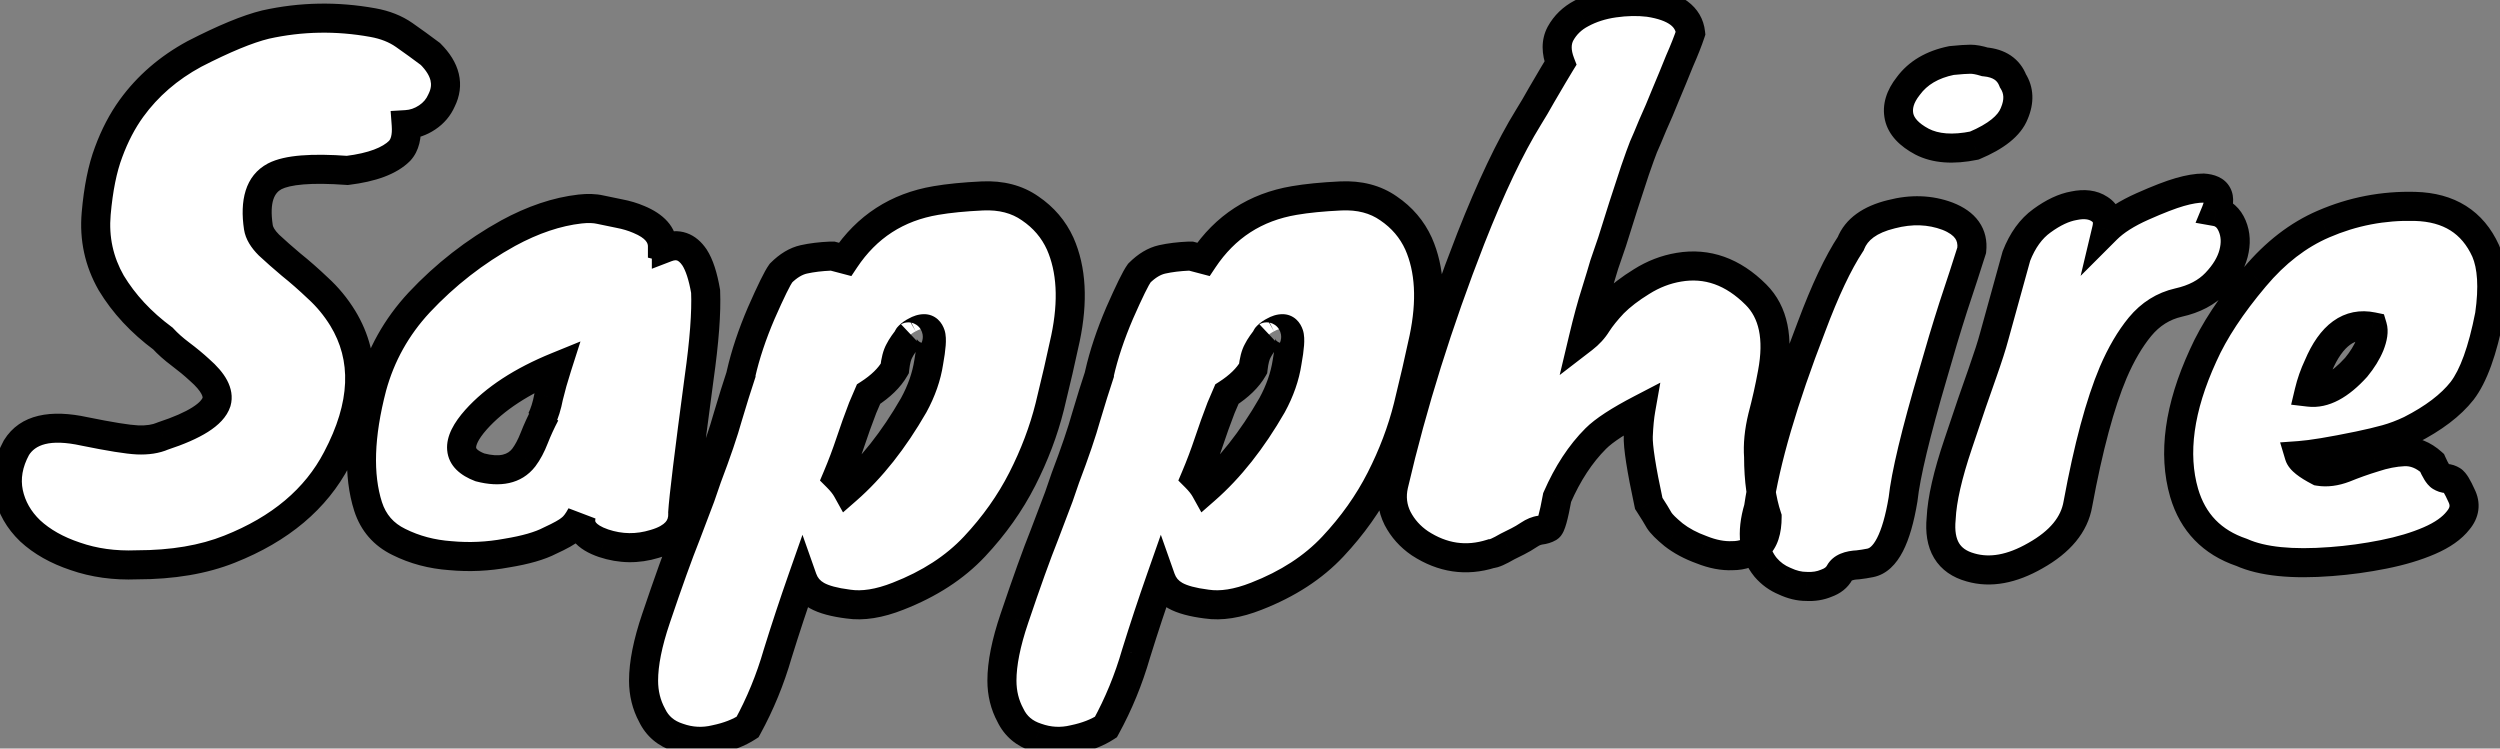 <svg width="344" height="103" viewBox="0 0 344 103" fill="none" xmlns="http://www.w3.org/2000/svg">
<rect x="0" y="0" width="344" height="103" fill="#808080" stroke="none"/>
<mask id="path-1-outside-1_270_5578" maskUnits="userSpaceOnUse" x="-1.125" y="-2.5" width="346" height="107" fill="black">
<rect fill="white" x="-1.125" y="-2.5" width="346" height="107"/>
<path d="M18.815 77.72C15.755 77.84 12.935 77.45 10.355 76.55C7.835 75.71 5.765 74.54 4.145 73.04C2.585 71.54 1.595 69.8 1.175 67.82C0.755 65.78 1.115 63.71 2.255 61.61C3.815 59.09 6.935 58.34 11.615 59.36C15.155 60.08 17.585 60.47 18.905 60.53C20.285 60.59 21.455 60.41 22.415 59.99C26.795 58.55 29.255 56.99 29.795 55.31C30.155 54.05 29.375 52.58 27.455 50.9C26.675 50.18 25.805 49.46 24.845 48.74C23.885 48.02 23.075 47.3 22.415 46.58C19.415 44.36 17.045 41.81 15.305 38.93C13.625 35.99 12.935 32.81 13.235 29.39C13.535 25.97 14.105 23.15 14.945 20.93C15.785 18.65 16.835 16.64 18.095 14.9C20.315 11.84 23.195 9.35 26.735 7.43C30.815 5.33 34.085 3.98 36.545 3.38C41.405 2.3 46.325 2.21 51.305 3.11C52.985 3.41 54.425 3.98 55.625 4.82C56.825 5.66 58.025 6.53 59.225 7.43C61.325 9.53 61.835 11.66 60.755 13.82C60.335 14.78 59.675 15.56 58.775 16.16C57.875 16.76 56.915 17.09 55.895 17.15C56.015 18.77 55.715 19.97 54.995 20.75C53.615 22.13 51.215 23.03 47.795 23.45C42.875 23.09 39.545 23.36 37.805 24.26C35.765 25.34 35.015 27.68 35.555 31.28C35.675 32.06 36.155 32.87 36.995 33.71C37.895 34.55 38.915 35.45 40.055 36.41C41.255 37.37 42.485 38.45 43.745 39.65C45.065 40.85 46.205 42.23 47.165 43.79C50.525 49.31 50.255 55.76 46.355 63.14C43.475 68.66 38.555 72.8 31.595 75.56C27.995 77 23.735 77.72 18.815 77.72ZM91.153 33.89L91.513 33.98C91.633 33.98 91.693 34.01 91.693 34.07C93.253 33.47 94.543 33.92 95.563 35.42C96.223 36.44 96.733 38 97.093 40.1C97.213 42.98 96.913 46.97 96.193 52.07C94.813 62.39 94.063 68.54 93.943 70.52C94.063 72.62 92.773 74.06 90.073 74.84C87.733 75.56 85.393 75.53 83.053 74.75C80.593 73.91 79.573 72.62 79.993 70.88C79.513 71.78 79.033 72.41 78.553 72.77C78.073 73.19 77.113 73.73 75.673 74.39C74.293 75.11 72.313 75.68 69.733 76.1C67.153 76.58 64.573 76.7 61.993 76.46C59.413 76.28 57.043 75.65 54.883 74.57C52.783 73.55 51.373 71.93 50.653 69.71C49.273 65.39 49.453 59.9 51.193 53.24C52.393 48.86 54.553 44.99 57.673 41.63C61.273 37.79 65.353 34.61 69.913 32.09C73.333 30.23 76.633 29.12 79.813 28.76C80.893 28.64 81.823 28.67 82.603 28.85C83.443 29.03 84.313 29.21 85.213 29.39C86.173 29.57 87.073 29.84 87.913 30.2C90.073 31.1 91.153 32.33 91.153 33.89ZM74.503 57.74C74.923 56.9 75.253 55.85 75.493 54.59C75.793 53.33 76.183 51.95 76.663 50.45C71.803 52.43 68.083 54.86 65.503 57.74C62.683 60.92 62.863 63.11 66.043 64.31C68.803 65.03 70.813 64.58 72.073 62.96C72.613 62.24 73.093 61.34 73.513 60.26C73.933 59.18 74.443 58.07 75.043 56.93C74.863 57.23 74.683 57.5 74.503 57.74ZM116.275 35.69C119.275 31.19 123.445 28.49 128.785 27.59C130.525 27.29 132.655 27.08 135.175 26.96C137.755 26.84 139.945 27.41 141.745 28.67C143.605 29.93 144.985 31.55 145.885 33.53C147.445 37.07 147.685 41.42 146.605 46.58C146.005 49.4 145.285 52.52 144.445 55.94C143.605 59.3 142.345 62.63 140.665 65.93C138.985 69.23 136.795 72.32 134.095 75.2C131.395 78.08 127.885 80.36 123.565 82.04C120.985 83.06 118.705 83.42 116.725 83.12C114.805 82.88 113.365 82.49 112.405 81.95C111.445 81.41 110.785 80.63 110.425 79.61C109.225 83.03 108.085 86.48 107.005 89.96C105.985 93.5 104.605 96.86 102.865 100.04C101.665 100.82 100.195 101.39 98.455 101.75C96.715 102.17 95.005 102.08 93.325 101.48C91.645 100.94 90.445 99.92 89.725 98.42C88.945 96.98 88.555 95.39 88.555 93.65C88.555 91.31 89.125 88.46 90.265 85.1C91.945 80.12 93.325 76.28 94.405 73.58C95.425 70.88 96.085 69.14 96.385 68.36C96.685 67.52 96.985 66.65 97.285 65.75C98.605 62.27 99.565 59.45 100.165 57.29C100.825 55.07 101.425 53.15 101.965 51.53V51.44C102.565 48.8 103.495 46.01 104.755 43.07C106.075 40.07 106.975 38.24 107.455 37.58C108.475 36.56 109.525 35.93 110.605 35.69C111.685 35.45 112.915 35.3 114.295 35.24H114.565L116.275 35.69ZM123.115 50.72C122.395 51.98 121.195 53.15 119.515 54.23L118.705 56.12C118.105 57.68 117.535 59.27 116.995 60.89C116.455 62.51 115.855 64.1 115.195 65.66C115.795 66.26 116.245 66.83 116.545 67.37C119.905 64.43 122.965 60.56 125.725 55.76C126.805 53.78 127.495 51.8 127.795 49.82C128.155 47.84 128.245 46.58 128.065 46.04C127.885 45.5 127.585 45.23 127.165 45.23C126.805 45.23 126.415 45.35 125.995 45.59C125.635 45.77 125.335 45.98 125.095 46.22C124.915 46.4 124.945 46.4 125.185 46.22C124.525 47 124.045 47.69 123.745 48.29C123.445 48.83 123.235 49.64 123.115 50.72ZM165.585 35.69C168.585 31.19 172.755 28.49 178.095 27.59C179.835 27.29 181.965 27.08 184.485 26.96C187.065 26.84 189.255 27.41 191.055 28.67C192.915 29.93 194.295 31.55 195.195 33.53C196.755 37.07 196.995 41.42 195.915 46.58C195.315 49.4 194.595 52.52 193.755 55.94C192.915 59.3 191.655 62.63 189.975 65.93C188.295 69.23 186.105 72.32 183.405 75.2C180.705 78.08 177.195 80.36 172.875 82.04C170.295 83.06 168.015 83.42 166.035 83.12C164.115 82.88 162.675 82.49 161.715 81.95C160.755 81.41 160.095 80.63 159.735 79.61C158.535 83.03 157.395 86.48 156.315 89.96C155.295 93.5 153.915 96.86 152.175 100.04C150.975 100.82 149.505 101.39 147.765 101.75C146.025 102.17 144.315 102.08 142.635 101.48C140.955 100.94 139.755 99.92 139.035 98.42C138.255 96.98 137.865 95.39 137.865 93.65C137.865 91.31 138.435 88.46 139.575 85.1C141.255 80.12 142.635 76.28 143.715 73.58C144.735 70.88 145.395 69.14 145.695 68.36C145.995 67.52 146.295 66.65 146.595 65.75C147.915 62.27 148.875 59.45 149.475 57.29C150.135 55.07 150.735 53.15 151.275 51.53V51.44C151.875 48.8 152.805 46.01 154.065 43.07C155.385 40.07 156.285 38.24 156.765 37.58C157.785 36.56 158.835 35.93 159.915 35.69C160.995 35.45 162.225 35.3 163.605 35.24H163.875L165.585 35.69ZM172.425 50.72C171.705 51.98 170.505 53.15 168.825 54.23L168.015 56.12C167.415 57.68 166.845 59.27 166.305 60.89C165.765 62.51 165.165 64.1 164.505 65.66C165.105 66.26 165.555 66.83 165.855 67.37C169.215 64.43 172.275 60.56 175.035 55.76C176.115 53.78 176.805 51.8 177.105 49.82C177.465 47.84 177.555 46.58 177.375 46.04C177.195 45.5 176.895 45.23 176.475 45.23C176.115 45.23 175.725 45.35 175.305 45.59C174.945 45.77 174.645 45.98 174.405 46.22C174.225 46.4 174.255 46.4 174.495 46.22C173.835 47 173.355 47.69 173.055 48.29C172.755 48.83 172.545 49.64 172.425 50.72ZM241.985 62.87C241.985 66.05 242.375 68.81 243.155 71.15C243.155 73.07 242.705 74.42 241.805 75.2C240.905 76.04 239.765 76.46 238.385 76.46C237.065 76.52 235.655 76.25 234.155 75.65C232.655 75.11 231.365 74.42 230.285 73.58C229.265 72.74 228.605 72.08 228.305 71.6C228.005 71.06 227.525 70.28 226.865 69.26C225.845 64.52 225.365 61.43 225.425 59.99C225.485 58.55 225.605 57.32 225.785 56.3C222.785 57.86 220.715 59.21 219.575 60.35C217.475 62.45 215.705 65.15 214.265 68.45C213.785 71.09 213.395 72.47 213.095 72.59C212.795 72.77 212.405 72.89 211.925 72.95C211.445 73.01 210.935 73.22 210.395 73.58C209.855 73.94 209.345 74.24 208.865 74.48C208.385 74.72 207.905 74.96 207.425 75.2C206.285 75.86 205.535 76.19 205.175 76.19C201.755 77.27 198.485 76.79 195.365 74.75C194.045 73.85 193.025 72.71 192.305 71.33C191.585 69.89 191.405 68.36 191.765 66.74C194.345 55.64 197.885 44.33 202.385 32.81C205.145 25.79 207.785 20.24 210.305 16.16C210.905 15.2 211.505 14.18 212.105 13.1C213.365 10.94 214.235 9.47 214.715 8.69C214.115 7.13 214.115 5.78 214.715 4.64C215.375 3.44 216.335 2.51 217.595 1.85C218.915 1.13 220.415 0.65 222.095 0.41C223.775 0.17 225.365 0.14 226.865 0.32C230.465 0.86 232.385 2.27 232.625 4.55C232.265 5.63 231.755 6.92 231.095 8.42C230.495 9.92 229.865 11.45 229.205 13.01C228.605 14.51 228.005 15.92 227.405 17.24C226.865 18.56 226.445 19.55 226.145 20.21C225.905 20.81 225.515 21.89 224.975 23.45C224.495 24.95 223.955 26.6 223.355 28.4C222.815 30.14 222.305 31.76 221.825 33.26L220.745 36.41C220.505 37.25 220.115 38.54 219.575 40.28C219.035 41.96 218.465 44.06 217.865 46.58C218.645 45.98 219.275 45.29 219.755 44.51C220.295 43.67 221.045 42.74 222.005 41.72C223.025 40.7 224.315 39.71 225.875 38.75C227.495 37.73 229.205 37.07 231.005 36.77C234.905 36.11 238.445 37.37 241.625 40.55C244.025 42.95 244.775 46.55 243.875 51.35C243.515 53.33 243.065 55.34 242.525 57.38C242.045 59.36 241.865 61.19 241.985 62.87ZM254.659 33.53C255.439 31.55 257.299 30.2 260.239 29.48C262.999 28.76 265.579 28.85 267.979 29.75C270.439 30.71 271.549 32.27 271.309 34.43C270.649 36.53 269.809 39.11 268.789 42.17C267.829 45.17 266.899 48.26 265.999 51.44C263.599 59.6 262.219 65.36 261.859 68.72C260.959 74.12 259.459 77.03 257.359 77.45C256.759 77.57 256.189 77.66 255.649 77.72C254.329 77.78 253.489 78.14 253.129 78.8C252.769 79.46 252.169 79.94 251.329 80.24C250.489 80.6 249.559 80.75 248.539 80.69C247.579 80.69 246.589 80.45 245.569 79.97C244.549 79.55 243.679 78.92 242.959 78.08C241.279 76.04 240.949 73.31 241.969 69.89C242.929 63.35 245.359 55.04 249.259 44.96C251.119 39.98 252.919 36.17 254.659 33.53ZM271.669 20.03C268.729 20.63 266.329 20.45 264.469 19.49C262.669 18.53 261.619 17.39 261.319 16.07C261.019 14.69 261.439 13.28 262.579 11.84C263.899 10.04 265.879 8.87 268.519 8.33C269.719 8.21 270.589 8.15 271.129 8.15C271.669 8.15 272.329 8.27 273.109 8.51C275.089 8.69 276.379 9.56 276.979 11.12C277.819 12.44 277.879 13.94 277.159 15.62C276.499 17.3 274.669 18.77 271.669 20.03ZM277.455 35.24C278.295 33.08 279.465 31.46 280.965 30.38C282.525 29.24 283.995 28.55 285.375 28.31C286.815 28.01 287.985 28.16 288.885 28.76C289.845 29.36 290.175 30.29 289.875 31.55C291.015 30.41 292.665 29.36 294.825 28.4C296.985 27.44 298.695 26.78 299.955 26.42C301.215 26.06 302.295 25.88 303.195 25.88C305.175 26 305.745 27.08 304.905 29.12C305.925 29.3 306.675 29.96 307.155 31.1C307.635 32.24 307.695 33.5 307.335 34.88C306.975 36.26 306.165 37.61 304.905 38.93C303.645 40.25 301.935 41.15 299.775 41.63C297.675 42.11 295.905 43.22 294.465 44.96C293.085 46.64 291.855 48.74 290.775 51.26C288.975 55.52 287.355 61.55 285.915 69.35C285.435 72.17 283.485 74.54 280.065 76.46C276.825 78.32 273.855 78.86 271.155 78.08C268.095 77.24 266.745 74.99 267.105 71.33C267.225 68.75 268.005 65.33 269.445 61.07C270.885 56.75 271.995 53.51 272.775 51.35C273.555 49.13 274.095 47.45 274.395 46.31L277.455 35.24ZM331.677 59.18C330.537 59.72 329.427 60.14 328.347 60.44C327.267 60.74 326.007 61.04 324.567 61.34C320.787 62.12 318.057 62.57 316.377 62.69C316.557 63.29 317.457 64.01 319.077 64.85C320.157 65.03 321.327 64.88 322.587 64.4C323.907 63.86 325.257 63.38 326.637 62.96C328.077 62.48 329.457 62.21 330.777 62.15C332.157 62.09 333.447 62.6 334.647 63.68C335.127 64.76 335.517 65.39 335.817 65.57C336.117 65.75 336.387 65.84 336.627 65.84C336.867 65.84 337.137 65.93 337.437 66.11C337.737 66.29 338.157 66.98 338.697 68.18C339.297 69.38 339.147 70.52 338.247 71.6C337.407 72.68 336.087 73.61 334.287 74.39C332.487 75.17 330.387 75.8 327.987 76.28C325.587 76.76 323.187 77.09 320.787 77.27C315.387 77.69 311.277 77.27 308.457 76.01C304.377 74.63 301.737 71.9 300.537 67.82C298.977 62.42 299.847 56.12 303.147 48.92C304.647 45.56 307.017 41.96 310.257 38.12C313.077 34.76 316.227 32.33 319.707 30.83C323.727 29.09 327.927 28.28 332.307 28.4C336.987 28.52 340.227 30.56 342.027 34.52C342.927 36.62 343.107 39.56 342.567 43.34C341.607 48.26 340.347 51.74 338.787 53.78C337.227 55.76 334.857 57.56 331.677 59.18ZM326.457 44.96C323.277 44.3 320.787 46.1 318.987 50.36C318.447 51.5 318.027 52.7 317.727 53.96C319.767 54.2 321.927 53.06 324.207 50.54C325.047 49.52 325.677 48.5 326.097 47.48C326.517 46.4 326.637 45.56 326.457 44.96Z"/>
</mask>
<path d="M18.815 77.72C15.755 77.84 12.935 77.45 10.355 76.55C7.835 75.71 5.765 74.54 4.145 73.04C2.585 71.54 1.595 69.8 1.175 67.82C0.755 65.78 1.115 63.71 2.255 61.61C3.815 59.09 6.935 58.34 11.615 59.36C15.155 60.08 17.585 60.47 18.905 60.53C20.285 60.59 21.455 60.41 22.415 59.99C26.795 58.55 29.255 56.99 29.795 55.31C30.155 54.05 29.375 52.58 27.455 50.9C26.675 50.18 25.805 49.46 24.845 48.74C23.885 48.02 23.075 47.3 22.415 46.58C19.415 44.36 17.045 41.81 15.305 38.93C13.625 35.99 12.935 32.81 13.235 29.39C13.535 25.97 14.105 23.15 14.945 20.93C15.785 18.65 16.835 16.64 18.095 14.9C20.315 11.84 23.195 9.35 26.735 7.43C30.815 5.33 34.085 3.98 36.545 3.38C41.405 2.3 46.325 2.21 51.305 3.11C52.985 3.41 54.425 3.98 55.625 4.82C56.825 5.66 58.025 6.53 59.225 7.43C61.325 9.53 61.835 11.66 60.755 13.82C60.335 14.78 59.675 15.56 58.775 16.16C57.875 16.76 56.915 17.09 55.895 17.15C56.015 18.77 55.715 19.97 54.995 20.75C53.615 22.13 51.215 23.03 47.795 23.45C42.875 23.09 39.545 23.36 37.805 24.26C35.765 25.34 35.015 27.68 35.555 31.28C35.675 32.06 36.155 32.87 36.995 33.71C37.895 34.55 38.915 35.45 40.055 36.41C41.255 37.37 42.485 38.45 43.745 39.65C45.065 40.85 46.205 42.23 47.165 43.79C50.525 49.31 50.255 55.76 46.355 63.14C43.475 68.66 38.555 72.8 31.595 75.56C27.995 77 23.735 77.72 18.815 77.72ZM91.153 33.89L91.513 33.98C91.633 33.98 91.693 34.01 91.693 34.07C93.253 33.47 94.543 33.92 95.563 35.42C96.223 36.44 96.733 38 97.093 40.1C97.213 42.98 96.913 46.97 96.193 52.07C94.813 62.39 94.063 68.54 93.943 70.52C94.063 72.62 92.773 74.06 90.073 74.84C87.733 75.56 85.393 75.53 83.053 74.75C80.593 73.91 79.573 72.62 79.993 70.88C79.513 71.78 79.033 72.41 78.553 72.77C78.073 73.19 77.113 73.73 75.673 74.39C74.293 75.11 72.313 75.68 69.733 76.1C67.153 76.58 64.573 76.7 61.993 76.46C59.413 76.28 57.043 75.65 54.883 74.57C52.783 73.55 51.373 71.93 50.653 69.71C49.273 65.39 49.453 59.9 51.193 53.24C52.393 48.86 54.553 44.99 57.673 41.63C61.273 37.79 65.353 34.61 69.913 32.09C73.333 30.23 76.633 29.12 79.813 28.76C80.893 28.64 81.823 28.67 82.603 28.85C83.443 29.03 84.313 29.21 85.213 29.39C86.173 29.57 87.073 29.84 87.913 30.2C90.073 31.1 91.153 32.33 91.153 33.89ZM74.503 57.74C74.923 56.9 75.253 55.85 75.493 54.59C75.793 53.33 76.183 51.95 76.663 50.45C71.803 52.43 68.083 54.86 65.503 57.74C62.683 60.92 62.863 63.11 66.043 64.31C68.803 65.03 70.813 64.58 72.073 62.96C72.613 62.24 73.093 61.34 73.513 60.26C73.933 59.18 74.443 58.07 75.043 56.93C74.863 57.23 74.683 57.5 74.503 57.74ZM116.275 35.69C119.275 31.19 123.445 28.49 128.785 27.59C130.525 27.29 132.655 27.08 135.175 26.96C137.755 26.84 139.945 27.41 141.745 28.67C143.605 29.93 144.985 31.55 145.885 33.53C147.445 37.07 147.685 41.42 146.605 46.58C146.005 49.4 145.285 52.52 144.445 55.94C143.605 59.3 142.345 62.63 140.665 65.93C138.985 69.23 136.795 72.32 134.095 75.2C131.395 78.08 127.885 80.36 123.565 82.04C120.985 83.06 118.705 83.42 116.725 83.12C114.805 82.88 113.365 82.49 112.405 81.95C111.445 81.41 110.785 80.63 110.425 79.61C109.225 83.03 108.085 86.48 107.005 89.96C105.985 93.5 104.605 96.86 102.865 100.04C101.665 100.82 100.195 101.39 98.455 101.75C96.715 102.17 95.005 102.08 93.325 101.48C91.645 100.94 90.445 99.92 89.725 98.42C88.945 96.98 88.555 95.39 88.555 93.65C88.555 91.31 89.125 88.46 90.265 85.1C91.945 80.12 93.325 76.28 94.405 73.58C95.425 70.88 96.085 69.14 96.385 68.36C96.685 67.52 96.985 66.65 97.285 65.75C98.605 62.27 99.565 59.45 100.165 57.29C100.825 55.07 101.425 53.15 101.965 51.53V51.44C102.565 48.8 103.495 46.01 104.755 43.07C106.075 40.07 106.975 38.24 107.455 37.58C108.475 36.56 109.525 35.93 110.605 35.69C111.685 35.45 112.915 35.3 114.295 35.24H114.565L116.275 35.69ZM123.115 50.72C122.395 51.98 121.195 53.15 119.515 54.23L118.705 56.12C118.105 57.68 117.535 59.27 116.995 60.89C116.455 62.51 115.855 64.1 115.195 65.66C115.795 66.26 116.245 66.83 116.545 67.37C119.905 64.43 122.965 60.56 125.725 55.76C126.805 53.78 127.495 51.8 127.795 49.82C128.155 47.84 128.245 46.58 128.065 46.04C127.885 45.5 127.585 45.23 127.165 45.23C126.805 45.23 126.415 45.35 125.995 45.59C125.635 45.77 125.335 45.98 125.095 46.22C124.915 46.4 124.945 46.4 125.185 46.22C124.525 47 124.045 47.69 123.745 48.29C123.445 48.83 123.235 49.64 123.115 50.72ZM165.585 35.69C168.585 31.19 172.755 28.49 178.095 27.59C179.835 27.29 181.965 27.08 184.485 26.96C187.065 26.84 189.255 27.41 191.055 28.67C192.915 29.93 194.295 31.55 195.195 33.53C196.755 37.07 196.995 41.42 195.915 46.58C195.315 49.4 194.595 52.52 193.755 55.94C192.915 59.3 191.655 62.63 189.975 65.93C188.295 69.23 186.105 72.32 183.405 75.2C180.705 78.08 177.195 80.36 172.875 82.04C170.295 83.06 168.015 83.42 166.035 83.12C164.115 82.88 162.675 82.49 161.715 81.95C160.755 81.41 160.095 80.63 159.735 79.61C158.535 83.03 157.395 86.48 156.315 89.96C155.295 93.5 153.915 96.86 152.175 100.04C150.975 100.82 149.505 101.39 147.765 101.75C146.025 102.17 144.315 102.08 142.635 101.48C140.955 100.94 139.755 99.92 139.035 98.42C138.255 96.98 137.865 95.39 137.865 93.65C137.865 91.31 138.435 88.46 139.575 85.1C141.255 80.12 142.635 76.28 143.715 73.58C144.735 70.88 145.395 69.14 145.695 68.36C145.995 67.52 146.295 66.65 146.595 65.75C147.915 62.27 148.875 59.45 149.475 57.29C150.135 55.07 150.735 53.15 151.275 51.53V51.44C151.875 48.8 152.805 46.01 154.065 43.07C155.385 40.07 156.285 38.24 156.765 37.58C157.785 36.56 158.835 35.93 159.915 35.69C160.995 35.45 162.225 35.3 163.605 35.24H163.875L165.585 35.69ZM172.425 50.72C171.705 51.98 170.505 53.15 168.825 54.23L168.015 56.12C167.415 57.68 166.845 59.27 166.305 60.89C165.765 62.51 165.165 64.1 164.505 65.66C165.105 66.26 165.555 66.83 165.855 67.37C169.215 64.43 172.275 60.56 175.035 55.76C176.115 53.78 176.805 51.8 177.105 49.82C177.465 47.84 177.555 46.58 177.375 46.04C177.195 45.5 176.895 45.23 176.475 45.23C176.115 45.23 175.725 45.35 175.305 45.59C174.945 45.77 174.645 45.98 174.405 46.22C174.225 46.4 174.255 46.4 174.495 46.22C173.835 47 173.355 47.69 173.055 48.29C172.755 48.83 172.545 49.64 172.425 50.72ZM241.985 62.87C241.985 66.05 242.375 68.81 243.155 71.15C243.155 73.07 242.705 74.42 241.805 75.2C240.905 76.04 239.765 76.46 238.385 76.46C237.065 76.52 235.655 76.25 234.155 75.65C232.655 75.11 231.365 74.42 230.285 73.58C229.265 72.74 228.605 72.08 228.305 71.6C228.005 71.06 227.525 70.28 226.865 69.26C225.845 64.52 225.365 61.43 225.425 59.99C225.485 58.55 225.605 57.32 225.785 56.3C222.785 57.86 220.715 59.21 219.575 60.35C217.475 62.45 215.705 65.15 214.265 68.45C213.785 71.09 213.395 72.47 213.095 72.59C212.795 72.77 212.405 72.89 211.925 72.95C211.445 73.01 210.935 73.22 210.395 73.58C209.855 73.94 209.345 74.24 208.865 74.48C208.385 74.72 207.905 74.96 207.425 75.2C206.285 75.86 205.535 76.19 205.175 76.19C201.755 77.27 198.485 76.79 195.365 74.75C194.045 73.85 193.025 72.71 192.305 71.33C191.585 69.89 191.405 68.36 191.765 66.74C194.345 55.64 197.885 44.33 202.385 32.81C205.145 25.79 207.785 20.24 210.305 16.16C210.905 15.2 211.505 14.18 212.105 13.1C213.365 10.94 214.235 9.47 214.715 8.69C214.115 7.13 214.115 5.78 214.715 4.64C215.375 3.44 216.335 2.51 217.595 1.85C218.915 1.13 220.415 0.65 222.095 0.41C223.775 0.17 225.365 0.14 226.865 0.32C230.465 0.86 232.385 2.27 232.625 4.55C232.265 5.63 231.755 6.92 231.095 8.42C230.495 9.92 229.865 11.45 229.205 13.01C228.605 14.51 228.005 15.92 227.405 17.24C226.865 18.56 226.445 19.55 226.145 20.21C225.905 20.81 225.515 21.89 224.975 23.45C224.495 24.95 223.955 26.6 223.355 28.4C222.815 30.14 222.305 31.76 221.825 33.26L220.745 36.41C220.505 37.25 220.115 38.54 219.575 40.28C219.035 41.96 218.465 44.06 217.865 46.58C218.645 45.98 219.275 45.29 219.755 44.51C220.295 43.67 221.045 42.74 222.005 41.72C223.025 40.7 224.315 39.71 225.875 38.75C227.495 37.73 229.205 37.07 231.005 36.77C234.905 36.11 238.445 37.37 241.625 40.55C244.025 42.95 244.775 46.55 243.875 51.35C243.515 53.33 243.065 55.34 242.525 57.38C242.045 59.36 241.865 61.19 241.985 62.87ZM254.659 33.53C255.439 31.55 257.299 30.2 260.239 29.48C262.999 28.76 265.579 28.85 267.979 29.75C270.439 30.71 271.549 32.27 271.309 34.43C270.649 36.53 269.809 39.11 268.789 42.17C267.829 45.17 266.899 48.26 265.999 51.44C263.599 59.6 262.219 65.36 261.859 68.72C260.959 74.12 259.459 77.03 257.359 77.45C256.759 77.57 256.189 77.66 255.649 77.72C254.329 77.78 253.489 78.14 253.129 78.8C252.769 79.46 252.169 79.94 251.329 80.24C250.489 80.6 249.559 80.75 248.539 80.69C247.579 80.69 246.589 80.45 245.569 79.97C244.549 79.55 243.679 78.92 242.959 78.08C241.279 76.04 240.949 73.31 241.969 69.89C242.929 63.35 245.359 55.04 249.259 44.96C251.119 39.98 252.919 36.17 254.659 33.53ZM271.669 20.03C268.729 20.63 266.329 20.45 264.469 19.49C262.669 18.53 261.619 17.39 261.319 16.07C261.019 14.69 261.439 13.28 262.579 11.84C263.899 10.04 265.879 8.87 268.519 8.33C269.719 8.21 270.589 8.15 271.129 8.15C271.669 8.15 272.329 8.27 273.109 8.51C275.089 8.69 276.379 9.56 276.979 11.12C277.819 12.44 277.879 13.94 277.159 15.62C276.499 17.3 274.669 18.77 271.669 20.03ZM277.455 35.24C278.295 33.08 279.465 31.46 280.965 30.38C282.525 29.24 283.995 28.55 285.375 28.31C286.815 28.01 287.985 28.16 288.885 28.76C289.845 29.36 290.175 30.29 289.875 31.55C291.015 30.41 292.665 29.36 294.825 28.4C296.985 27.44 298.695 26.78 299.955 26.42C301.215 26.06 302.295 25.88 303.195 25.88C305.175 26 305.745 27.08 304.905 29.12C305.925 29.3 306.675 29.96 307.155 31.1C307.635 32.24 307.695 33.5 307.335 34.88C306.975 36.26 306.165 37.61 304.905 38.93C303.645 40.25 301.935 41.15 299.775 41.63C297.675 42.11 295.905 43.22 294.465 44.96C293.085 46.64 291.855 48.74 290.775 51.26C288.975 55.52 287.355 61.55 285.915 69.35C285.435 72.17 283.485 74.54 280.065 76.46C276.825 78.32 273.855 78.86 271.155 78.08C268.095 77.24 266.745 74.99 267.105 71.33C267.225 68.75 268.005 65.33 269.445 61.07C270.885 56.75 271.995 53.51 272.775 51.35C273.555 49.13 274.095 47.45 274.395 46.31L277.455 35.24ZM331.677 59.18C330.537 59.72 329.427 60.14 328.347 60.44C327.267 60.74 326.007 61.04 324.567 61.34C320.787 62.12 318.057 62.57 316.377 62.69C316.557 63.29 317.457 64.01 319.077 64.85C320.157 65.03 321.327 64.88 322.587 64.4C323.907 63.86 325.257 63.38 326.637 62.96C328.077 62.48 329.457 62.21 330.777 62.15C332.157 62.09 333.447 62.6 334.647 63.68C335.127 64.76 335.517 65.39 335.817 65.57C336.117 65.75 336.387 65.84 336.627 65.84C336.867 65.84 337.137 65.93 337.437 66.11C337.737 66.29 338.157 66.98 338.697 68.18C339.297 69.38 339.147 70.52 338.247 71.6C337.407 72.68 336.087 73.61 334.287 74.39C332.487 75.17 330.387 75.8 327.987 76.28C325.587 76.76 323.187 77.09 320.787 77.27C315.387 77.69 311.277 77.27 308.457 76.01C304.377 74.63 301.737 71.9 300.537 67.82C298.977 62.42 299.847 56.12 303.147 48.92C304.647 45.56 307.017 41.96 310.257 38.12C313.077 34.76 316.227 32.33 319.707 30.83C323.727 29.09 327.927 28.28 332.307 28.4C336.987 28.52 340.227 30.56 342.027 34.52C342.927 36.62 343.107 39.56 342.567 43.34C341.607 48.26 340.347 51.74 338.787 53.78C337.227 55.76 334.857 57.56 331.677 59.18ZM326.457 44.96C323.277 44.3 320.787 46.1 318.987 50.36C318.447 51.5 318.027 52.7 317.727 53.96C319.767 54.2 321.927 53.06 324.207 50.54C325.047 49.52 325.677 48.5 326.097 47.48C326.517 46.4 326.637 45.56 326.457 44.96Z" fill="white"/>
<path d="M18.815 77.72V75.72H18.776L18.737 75.722L18.815 77.72ZM10.355 76.55L11.014 74.662L11.001 74.657L10.988 74.653L10.355 76.55ZM4.145 73.04L2.759 74.482L2.772 74.495L2.786 74.507L4.145 73.04ZM1.175 67.82L-0.784 68.223L-0.781 68.235L1.175 67.82ZM2.255 61.61L0.554 60.557L0.524 60.606L0.497 60.656L2.255 61.61ZM11.615 59.36L11.189 61.314L11.203 61.317L11.216 61.32L11.615 59.36ZM18.905 60.53L18.814 62.528L18.818 62.528L18.905 60.53ZM22.415 59.99L21.79 58.09L21.7 58.12L21.613 58.158L22.415 59.99ZM29.795 55.31L31.699 55.922L31.709 55.891L31.718 55.859L29.795 55.31ZM27.455 50.9L26.098 52.37L26.118 52.388L26.138 52.405L27.455 50.9ZM24.845 48.74L23.645 50.34L23.645 50.34L24.845 48.74ZM22.415 46.58L23.889 45.228L23.759 45.087L23.605 44.972L22.415 46.58ZM15.305 38.93L13.569 39.922L13.581 39.943L13.593 39.964L15.305 38.93ZM13.235 29.39L11.243 29.215H11.243L13.235 29.39ZM14.945 20.93L16.816 21.638L16.819 21.63L16.822 21.621L14.945 20.93ZM18.095 14.9L16.476 13.726L16.475 13.727L18.095 14.9ZM26.735 7.43L25.82 5.652L25.8 5.662L25.782 5.672L26.735 7.43ZM36.545 3.38L36.111 1.428L36.091 1.432L36.071 1.437L36.545 3.38ZM51.305 3.11L50.949 5.078L50.953 5.079L51.305 3.11ZM55.625 4.82L56.772 3.182H56.772L55.625 4.82ZM59.225 7.43L60.639 6.016L60.539 5.915L60.425 5.83L59.225 7.43ZM60.755 13.82L58.966 12.926L58.943 12.971L58.923 13.018L60.755 13.82ZM55.895 17.15L55.778 15.153L53.751 15.273L53.901 17.298L55.895 17.15ZM54.995 20.75L56.409 22.164L56.438 22.136L56.465 22.107L54.995 20.75ZM47.795 23.45L47.649 25.445L47.844 25.459L48.039 25.435L47.795 23.45ZM37.805 24.26L36.886 22.484L36.878 22.488L36.869 22.492L37.805 24.26ZM35.555 31.28L33.577 31.577L33.578 31.584L35.555 31.28ZM36.995 33.71L35.581 35.124L35.605 35.149L35.63 35.172L36.995 33.71ZM40.055 36.41L38.767 37.94L38.786 37.956L38.806 37.972L40.055 36.41ZM43.745 39.65L42.366 41.098L42.383 41.114L42.4 41.13L43.745 39.65ZM47.165 43.79L48.873 42.75L48.868 42.742L47.165 43.79ZM46.355 63.14L44.587 62.206L44.582 62.215L46.355 63.14ZM31.595 75.56L30.858 73.701L30.852 73.703L31.595 75.56ZM18.737 75.722C15.897 75.833 13.33 75.47 11.014 74.662L9.696 78.438C12.54 79.43 15.613 79.847 18.893 79.719L18.737 75.722ZM10.988 74.653C8.684 73.885 6.877 72.844 5.504 71.573L2.786 74.507C4.653 76.236 6.986 77.535 9.723 78.447L10.988 74.653ZM5.531 71.598C4.239 70.356 3.463 68.966 3.131 67.405L-0.781 68.235C-0.273 70.634 0.931 72.724 2.759 74.482L5.531 71.598ZM3.134 67.417C2.823 65.906 3.063 64.314 4.013 62.564L0.497 60.656C-0.833 63.106 -1.313 65.654 -0.784 68.223L3.134 67.417ZM3.956 62.663C4.82 61.266 6.752 60.347 11.189 61.314L12.041 57.406C7.118 56.333 2.81 56.914 0.554 60.557L3.956 62.663ZM11.216 61.32C14.741 62.037 17.317 62.46 18.814 62.528L18.996 58.532C17.853 58.48 15.569 58.123 12.014 57.4L11.216 61.32ZM18.818 62.528C20.41 62.597 21.903 62.397 23.217 61.822L21.613 58.158C21.007 58.423 20.16 58.583 18.992 58.532L18.818 62.528ZM23.04 61.89C25.307 61.145 27.19 60.333 28.616 59.429C30.003 58.549 31.218 57.417 31.699 55.922L27.891 54.698C27.831 54.883 27.547 55.371 26.474 56.051C25.44 56.707 23.903 57.395 21.79 58.09L23.04 61.89ZM31.718 55.859C32.076 54.608 31.811 53.388 31.247 52.325C30.699 51.292 29.828 50.319 28.772 49.395L26.138 52.405C27.002 53.161 27.481 53.763 27.713 54.2C27.929 54.607 27.874 54.752 27.872 54.761L31.718 55.859ZM28.812 49.43C27.976 48.659 27.052 47.896 26.045 47.14L23.645 50.34C24.558 51.024 25.374 51.701 26.098 52.37L28.812 49.43ZM26.045 47.14C25.163 46.478 24.449 45.84 23.889 45.228L20.941 47.931C21.701 48.761 22.608 49.562 23.645 50.34L26.045 47.14ZM23.605 44.972C20.792 42.891 18.608 40.529 17.017 37.896L13.593 39.964C15.482 43.091 18.038 45.829 21.225 48.188L23.605 44.972ZM17.041 37.938C15.567 35.357 14.962 32.585 15.227 29.565L11.243 29.215C10.908 33.035 11.683 36.623 13.569 39.922L17.041 37.938ZM15.227 29.565C15.518 26.253 16.062 23.629 16.816 21.638L13.074 20.222C12.148 22.671 11.552 25.686 11.243 29.215L15.227 29.565ZM16.822 21.621C17.607 19.491 18.575 17.647 19.715 16.073L16.475 13.727C15.095 15.633 13.963 17.809 13.068 20.239L16.822 21.621ZM19.714 16.075C21.747 13.272 24.394 10.975 27.689 9.188L25.782 5.672C21.996 7.725 18.883 10.408 16.476 13.726L19.714 16.075ZM27.65 9.208C31.684 7.132 34.788 5.867 37.019 5.323L36.071 1.437C33.382 2.093 29.946 3.528 25.82 5.652L27.65 9.208ZM36.979 5.332C41.575 4.311 46.227 4.225 50.949 5.078L51.661 1.142C46.423 0.195 41.235 0.289 36.111 1.428L36.979 5.332ZM50.953 5.079C52.394 5.336 53.552 5.81 54.478 6.458L56.772 3.182C55.298 2.15 53.576 1.484 51.657 1.141L50.953 5.079ZM54.478 6.458C55.66 7.286 56.842 8.143 58.025 9.03L60.425 5.83C59.208 4.917 57.99 4.034 56.772 3.182L54.478 6.458ZM57.811 8.844C58.69 9.723 59.094 10.469 59.237 11.068C59.371 11.628 59.319 12.22 58.966 12.926L62.544 14.714C63.271 13.26 63.504 11.707 63.127 10.137C62.761 8.606 61.861 7.237 60.639 6.016L57.811 8.844ZM58.923 13.018C58.661 13.616 58.258 14.101 57.666 14.496L59.884 17.824C61.092 17.019 62.009 15.944 62.587 14.622L58.923 13.018ZM57.666 14.496C57.043 14.911 56.422 15.116 55.778 15.153L56.013 19.146C57.408 19.064 58.707 18.609 59.884 17.824L57.666 14.496ZM53.901 17.298C54.001 18.655 53.71 19.194 53.525 19.393L56.465 22.107C57.72 20.746 58.029 18.884 57.889 17.002L53.901 17.298ZM53.581 19.336C52.679 20.237 50.831 21.062 47.551 21.465L48.039 25.435C51.599 24.998 54.551 24.023 56.409 22.164L53.581 19.336ZM47.941 21.455C45.422 21.271 43.249 21.243 41.446 21.389C39.677 21.532 38.102 21.855 36.886 22.484L38.724 26.036C39.248 25.765 40.208 25.503 41.769 25.376C43.296 25.252 45.248 25.269 47.649 25.445L47.941 21.455ZM36.869 22.492C33.677 24.183 32.996 27.7 33.577 31.577L37.533 30.983C37.034 27.66 37.853 26.497 38.741 26.028L36.869 22.492ZM33.578 31.584C33.788 32.949 34.584 34.127 35.581 35.124L38.409 32.296C37.726 31.613 37.562 31.171 37.532 30.976L33.578 31.584ZM35.63 35.172C36.56 36.039 37.606 36.962 38.767 37.94L41.343 34.88C40.224 33.938 39.23 33.06 38.36 32.248L35.63 35.172ZM38.806 37.972C39.955 38.892 41.142 39.933 42.366 41.098L45.124 38.202C43.828 36.967 42.555 35.849 41.304 34.848L38.806 37.972ZM42.4 41.13C43.577 42.2 44.597 43.434 45.462 44.838L48.868 42.742C47.812 41.026 46.553 39.5 45.09 38.17L42.4 41.13ZM45.457 44.83C48.343 49.571 48.267 55.24 44.587 62.206L48.123 64.075C52.242 56.28 52.707 49.049 48.873 42.75L45.457 44.83ZM44.582 62.215C41.967 67.227 37.466 71.08 30.858 73.701L32.332 77.419C39.644 74.52 44.983 70.093 48.128 64.065L44.582 62.215ZM30.852 73.703C27.543 75.027 23.546 75.72 18.815 75.72V79.72C23.924 79.72 28.447 78.973 32.338 77.417L30.852 73.703ZM91.153 33.89H89.153V35.452L90.668 35.83L91.153 33.89ZM91.513 33.98L91.028 35.92L91.267 35.98H91.513V33.98ZM91.693 34.07H89.693V36.982L92.411 35.937L91.693 34.07ZM95.563 35.42L97.242 34.334L97.23 34.314L97.217 34.295L95.563 35.42ZM97.093 40.1L99.091 40.017L99.086 39.889L99.064 39.762L97.093 40.1ZM96.193 52.07L94.213 51.79L94.212 51.798L94.211 51.805L96.193 52.07ZM93.943 70.52L91.947 70.399L91.94 70.516L91.947 70.634L93.943 70.52ZM90.073 74.84L89.518 72.919L89.501 72.923L89.485 72.928L90.073 74.84ZM83.053 74.75L82.407 76.643L82.414 76.645L82.421 76.647L83.053 74.75ZM79.993 70.88L81.937 71.349L78.228 69.939L79.993 70.88ZM78.553 72.77L77.353 71.17L77.293 71.215L77.236 71.265L78.553 72.77ZM75.673 74.39L74.84 72.572L74.793 72.593L74.748 72.617L75.673 74.39ZM69.733 76.1L69.412 74.126L69.39 74.13L69.367 74.134L69.733 76.1ZM61.993 76.46L62.178 74.469L62.155 74.466L62.132 74.465L61.993 76.46ZM54.883 74.57L55.778 72.781L55.767 72.776L55.757 72.771L54.883 74.57ZM50.653 69.71L48.748 70.319L48.751 70.327L50.653 69.71ZM51.193 53.24L49.264 52.712L49.261 52.723L49.258 52.734L51.193 53.24ZM57.673 41.63L56.214 40.262L56.208 40.269L57.673 41.63ZM69.913 32.09L68.958 30.333L68.946 30.34L69.913 32.09ZM79.813 28.76L79.592 26.772L79.588 26.773L79.813 28.76ZM82.603 28.85L82.153 30.799L82.169 30.802L82.184 30.806L82.603 28.85ZM85.213 29.39L84.821 31.351L84.833 31.354L84.845 31.356L85.213 29.39ZM87.913 30.2L87.125 32.038L87.135 32.042L87.144 32.046L87.913 30.2ZM74.503 57.74L72.714 56.846L76.103 58.94L74.503 57.74ZM75.493 54.59L73.548 54.127L73.537 54.171L73.528 54.216L75.493 54.59ZM76.663 50.45L78.568 51.06L79.873 46.983L75.909 48.598L76.663 50.45ZM65.503 57.74L64.013 56.406L64.007 56.413L65.503 57.74ZM66.043 64.31L65.337 66.181L65.436 66.219L65.538 66.245L66.043 64.31ZM72.073 62.96L73.652 64.188L73.663 64.174L73.673 64.16L72.073 62.96ZM73.513 60.26L75.377 60.985L73.513 60.26ZM75.043 56.93L76.813 57.861L73.328 55.901L75.043 56.93ZM90.668 35.83L91.028 35.92L91.998 32.04L91.638 31.95L90.668 35.83ZM91.513 35.98C91.471 35.98 91.142 35.985 90.754 35.791C90.531 35.68 90.245 35.48 90.018 35.14C89.783 34.787 89.693 34.405 89.693 34.07H93.693C93.693 33.705 93.596 33.297 93.346 32.921C93.104 32.559 92.795 32.34 92.543 32.214C92.095 31.99 91.675 31.98 91.513 31.98V35.98ZM92.411 35.937C92.852 35.767 93.068 35.809 93.172 35.846C93.297 35.89 93.562 36.034 93.909 36.545L97.217 34.295C96.544 33.306 95.654 32.475 94.489 32.069C93.304 31.655 92.095 31.773 90.975 32.203L92.411 35.937ZM93.884 36.507C94.326 37.189 94.778 38.434 95.122 40.438L99.064 39.762C98.688 37.566 98.121 35.691 97.242 34.334L93.884 36.507ZM95.095 40.183C95.207 42.883 94.927 46.733 94.213 51.79L98.174 52.35C98.9 47.207 99.219 43.077 99.091 40.017L95.095 40.183ZM94.211 51.805C92.836 62.086 92.072 68.328 91.947 70.399L95.939 70.641C96.054 68.752 96.79 62.694 98.176 52.335L94.211 51.805ZM91.947 70.634C91.979 71.205 91.833 71.554 91.576 71.841C91.27 72.182 90.662 72.588 89.518 72.919L90.628 76.761C92.184 76.312 93.571 75.608 94.555 74.51C95.588 73.356 96.027 71.935 95.94 70.406L91.947 70.634ZM89.485 72.928C87.547 73.525 85.633 73.502 83.686 72.853L82.421 76.647C85.153 77.558 87.92 77.595 90.661 76.752L89.485 72.928ZM83.7 72.857C82.64 72.496 82.182 72.127 82.012 71.912C81.941 71.822 81.919 71.76 81.91 71.712C81.9 71.659 81.889 71.547 81.937 71.349L78.049 70.411C77.71 71.817 77.946 73.219 78.874 74.393C79.724 75.468 81.007 76.165 82.407 76.643L83.7 72.857ZM78.228 69.939C77.803 70.737 77.49 71.068 77.353 71.17L79.753 74.37C80.577 73.752 81.224 72.823 81.758 71.821L78.228 69.939ZM77.236 71.265C77 71.471 76.288 71.908 74.84 72.572L76.507 76.208C77.938 75.552 79.146 74.909 79.87 74.275L77.236 71.265ZM74.748 72.617C73.643 73.194 71.904 73.72 69.412 74.126L70.055 78.074C72.723 77.64 74.944 77.026 76.598 76.163L74.748 72.617ZM69.367 74.134C66.967 74.58 64.572 74.691 62.178 74.469L61.808 78.451C64.574 78.709 67.34 78.58 70.099 78.066L69.367 74.134ZM62.132 74.465C59.796 74.302 57.686 73.735 55.778 72.781L53.989 76.359C56.401 77.565 59.03 78.258 61.854 78.455L62.132 74.465ZM55.757 72.771C54.146 71.989 53.108 70.795 52.556 69.093L48.751 70.327C49.639 73.065 51.42 75.111 54.009 76.369L55.757 72.771ZM52.558 69.101C51.339 65.284 51.438 60.215 53.128 53.746L49.258 52.734C47.468 59.585 47.208 65.496 48.748 70.319L52.558 69.101ZM53.122 53.769C54.236 49.702 56.236 46.117 59.139 42.991L56.208 40.269C52.871 43.863 50.55 48.018 49.264 52.712L53.122 53.769ZM59.132 42.998C62.591 39.309 66.505 36.258 70.881 33.84L68.946 30.34C64.201 32.962 59.956 36.271 56.214 40.262L59.132 42.998ZM70.869 33.847C74.11 32.084 77.163 31.073 80.038 30.747L79.588 26.773C76.103 27.167 72.556 28.376 68.958 30.333L70.869 33.847ZM80.034 30.748C80.965 30.644 81.656 30.684 82.153 30.799L83.053 26.901C81.99 26.656 80.822 26.636 79.592 26.772L80.034 30.748ZM82.184 30.806C83.034 30.988 83.913 31.169 84.821 31.351L85.605 27.429C84.714 27.25 83.853 27.072 83.022 26.894L82.184 30.806ZM84.845 31.356C85.67 31.511 86.429 31.74 87.125 32.038L88.701 28.362C87.718 27.94 86.676 27.629 85.582 27.424L84.845 31.356ZM87.144 32.046C88.989 32.815 89.153 33.519 89.153 33.89H93.153C93.153 31.141 91.158 29.385 88.682 28.354L87.144 32.046ZM76.292 58.634C76.818 57.582 77.195 56.344 77.458 54.964L73.528 54.216C73.311 55.356 73.028 56.218 72.714 56.846L76.292 58.634ZM77.439 55.053C77.725 53.852 78.1 52.521 78.568 51.06L74.758 49.84C74.266 51.379 73.862 52.808 73.548 54.127L77.439 55.053ZM75.909 48.598C70.863 50.654 66.855 53.234 64.013 56.406L66.993 59.075C69.311 56.486 72.744 54.206 77.418 52.302L75.909 48.598ZM64.007 56.413C62.535 58.073 61.368 59.965 61.53 61.931C61.714 64.174 63.464 65.474 65.337 66.181L66.749 62.439C66.117 62.2 65.792 61.969 65.641 61.816C65.522 61.696 65.519 61.64 65.516 61.604C65.498 61.38 65.651 60.587 67 59.067L64.007 56.413ZM65.538 66.245C68.715 67.074 71.709 66.686 73.652 64.188L70.495 61.732C69.918 62.474 68.891 62.986 66.548 62.375L65.538 66.245ZM73.673 64.16C74.349 63.26 74.909 62.189 75.377 60.985L71.649 59.535C71.277 60.491 70.878 61.22 70.473 61.76L73.673 64.16ZM75.377 60.985C75.767 59.983 76.245 58.942 76.813 57.861L73.273 55.998C72.642 57.198 72.1 58.377 71.649 59.535L75.377 60.985ZM73.328 55.901C73.178 56.151 73.036 56.363 72.903 56.54L76.103 58.94C76.331 58.637 76.549 58.309 76.758 57.959L73.328 55.901ZM116.275 35.69L115.766 37.624L117.147 37.988L117.939 36.799L116.275 35.69ZM128.785 27.59L129.118 29.562L129.125 29.561L128.785 27.59ZM135.175 26.96L135.082 24.962L135.08 24.962L135.175 26.96ZM141.745 28.67L140.598 30.308L140.611 30.317L140.623 30.326L141.745 28.67ZM145.885 33.53L147.715 32.724L147.711 32.713L147.706 32.702L145.885 33.53ZM146.605 46.58L148.561 46.996L148.563 46.99L146.605 46.58ZM144.445 55.94L146.385 56.425L146.387 56.417L144.445 55.94ZM140.665 65.93L138.883 65.023L140.665 65.93ZM134.095 75.2L132.636 73.832L134.095 75.2ZM123.565 82.04L122.84 80.176L122.83 80.18L123.565 82.04ZM116.725 83.12L117.025 81.143L116.999 81.139L116.973 81.135L116.725 83.12ZM110.425 79.61L112.311 78.944L110.42 73.585L108.538 78.948L110.425 79.61ZM107.005 89.96L105.095 89.367L105.089 89.387L105.083 89.406L107.005 89.96ZM102.865 100.04L103.955 101.717L104.378 101.442L104.62 101L102.865 100.04ZM98.455 101.75L98.05 99.791L98.018 99.798L97.986 99.806L98.455 101.75ZM93.325 101.48L93.998 99.597L93.968 99.586L93.937 99.576L93.325 101.48ZM89.725 98.42L91.528 97.555L91.507 97.51L91.484 97.467L89.725 98.42ZM90.265 85.1L92.159 85.743L92.16 85.739L90.265 85.1ZM94.405 73.58L96.262 74.323L96.269 74.305L96.276 74.287L94.405 73.58ZM96.385 68.36L98.252 69.078L98.26 69.055L98.269 69.033L96.385 68.36ZM97.285 65.75L95.415 65.041L95.401 65.079L95.388 65.118L97.285 65.75ZM100.165 57.29L98.248 56.72L98.243 56.737L98.238 56.755L100.165 57.29ZM101.965 51.53L103.863 52.163L103.965 51.855V51.53H101.965ZM101.965 51.44L100.015 50.997L99.965 51.216V51.44H101.965ZM104.755 43.07L102.925 42.264L102.921 42.273L102.917 42.282L104.755 43.07ZM107.455 37.58L106.041 36.166L105.93 36.277L105.838 36.404L107.455 37.58ZM110.605 35.69L111.039 37.642H111.039L110.605 35.69ZM114.295 35.24V33.24H114.252L114.208 33.242L114.295 35.24ZM114.565 35.24L115.074 33.306L114.824 33.24H114.565V35.24ZM123.115 50.72L124.852 51.712L125.057 51.353L125.103 50.941L123.115 50.72ZM119.515 54.23L118.434 52.548L117.918 52.879L117.677 53.442L119.515 54.23ZM118.705 56.12L116.867 55.332L116.852 55.367L116.838 55.402L118.705 56.12ZM116.995 60.89L115.098 60.258L116.995 60.89ZM115.195 65.66L113.353 64.881L112.828 66.121L113.781 67.074L115.195 65.66ZM116.545 67.37L114.797 68.341L115.999 70.505L117.862 68.875L116.545 67.37ZM125.725 55.76L127.459 56.757L127.47 56.737L127.481 56.718L125.725 55.76ZM127.795 49.82L125.827 49.462L125.822 49.491L125.818 49.52L127.795 49.82ZM128.065 46.04L126.168 46.672V46.672L128.065 46.04ZM125.995 45.59L126.89 47.379L126.939 47.354L126.987 47.327L125.995 45.59ZM125.095 46.22L123.681 44.806L123.681 44.806L125.095 46.22ZM125.185 46.22L126.712 47.512L123.985 44.62L125.185 46.22ZM123.745 48.29L125.493 49.261L125.515 49.223L125.534 49.184L123.745 48.29ZM117.939 36.799C120.633 32.759 124.321 30.371 129.118 29.562L128.453 25.618C122.57 26.609 117.917 29.621 114.611 34.581L117.939 36.799ZM129.125 29.561C130.758 29.279 132.801 29.075 135.27 28.958L135.08 24.962C132.51 25.085 130.292 25.301 128.445 25.619L129.125 29.561ZM135.268 28.958C137.487 28.855 139.221 29.345 140.598 30.308L142.892 27.032C140.669 25.475 138.023 24.825 135.082 24.962L135.268 28.958ZM140.623 30.326C142.189 31.387 143.322 32.724 144.064 34.358L147.706 32.702C146.648 30.376 145.021 28.474 142.867 27.014L140.623 30.326ZM144.055 34.337C145.395 37.378 145.672 41.274 144.648 46.17L148.563 46.99C149.698 41.566 149.495 36.762 147.715 32.724L144.055 34.337ZM144.649 46.164C144.054 48.96 143.339 52.059 142.503 55.463L146.387 56.417C147.231 52.981 147.956 49.84 148.561 46.996L144.649 46.164ZM142.505 55.455C141.704 58.659 140.499 61.848 138.883 65.023L142.447 66.837C144.191 63.412 145.506 59.941 146.385 56.425L142.505 55.455ZM138.883 65.023C137.294 68.144 135.216 71.081 132.636 73.832L135.554 76.568C138.375 73.559 140.677 70.316 142.447 66.837L138.883 65.023ZM132.636 73.832C130.173 76.459 126.93 78.586 122.84 80.176L124.29 83.904C128.841 82.134 132.617 79.701 135.554 76.568L132.636 73.832ZM122.83 80.18C120.458 81.118 118.546 81.373 117.025 81.143L116.426 85.097C118.864 85.467 121.513 85.002 124.3 83.9L122.83 80.18ZM116.973 81.135C115.146 80.907 114.009 80.558 113.386 80.207L111.425 83.693C112.721 84.422 114.465 84.853 116.477 85.105L116.973 81.135ZM113.386 80.207C112.84 79.9 112.507 79.498 112.311 78.944L108.539 80.276C109.064 81.762 110.051 82.92 111.425 83.693L113.386 80.207ZM108.538 78.948C107.33 82.391 106.182 85.864 105.095 89.367L108.915 90.553C109.988 87.096 111.12 83.669 112.312 80.272L108.538 78.948ZM105.083 89.406C104.103 92.807 102.779 96.031 101.111 99.08L104.62 101C106.431 97.689 107.867 94.193 108.927 90.514L105.083 89.406ZM101.775 98.363C100.828 98.979 99.603 99.47 98.05 99.791L98.86 103.709C100.787 103.31 102.503 102.661 103.955 101.717L101.775 98.363ZM97.986 99.806C96.623 100.135 95.31 100.065 93.998 99.597L92.653 103.363C94.7 104.095 96.807 104.205 98.924 103.694L97.986 99.806ZM93.937 99.576C92.745 99.193 91.995 98.527 91.528 97.555L87.922 99.285C88.895 101.313 90.546 102.687 92.713 103.384L93.937 99.576ZM91.484 97.467C90.872 96.338 90.555 95.079 90.555 93.65H86.555C86.555 95.701 87.018 97.622 87.967 99.373L91.484 97.467ZM90.555 93.65C90.555 91.611 91.057 88.991 92.159 85.743L88.371 84.457C87.193 87.929 86.555 91.009 86.555 93.65H90.555ZM92.16 85.739C93.836 80.771 95.203 76.972 96.262 74.323L92.548 72.837C91.448 75.588 90.054 79.469 88.37 84.461L92.16 85.739ZM96.276 74.287C97.297 71.585 97.954 69.851 98.252 69.078L94.519 67.642C94.216 68.429 93.554 70.175 92.534 72.873L96.276 74.287ZM98.269 69.033C98.574 68.178 98.878 67.295 99.183 66.382L95.388 65.118C95.092 66.005 94.797 66.862 94.502 67.687L98.269 69.033ZM99.155 66.459C100.485 62.954 101.469 60.07 102.092 57.825L98.238 56.755C97.662 58.83 96.726 61.586 95.415 65.041L99.155 66.459ZM102.082 57.86C102.738 55.654 103.331 53.756 103.863 52.163L100.068 50.898C99.519 52.544 98.912 54.486 98.248 56.72L102.082 57.86ZM103.965 51.53V51.44H99.965V51.53H103.965ZM103.915 51.883C104.484 49.38 105.373 46.706 106.593 43.858L102.917 42.282C101.618 45.314 100.646 48.22 100.015 50.997L103.915 51.883ZM106.586 43.876C107.24 42.388 107.783 41.209 108.215 40.33C108.667 39.41 108.946 38.931 109.073 38.756L105.838 36.404C105.485 36.889 105.073 37.654 104.625 38.565C104.158 39.516 103.59 40.752 102.925 42.264L106.586 43.876ZM108.869 38.994C109.701 38.163 110.428 37.778 111.039 37.642L110.171 33.738C108.623 34.082 107.25 34.957 106.041 36.166L108.869 38.994ZM111.039 37.642C111.981 37.433 113.091 37.294 114.382 37.238L114.208 33.242C112.739 33.306 111.389 33.467 110.171 33.738L111.039 37.642ZM114.295 37.24H114.565V33.24H114.295V37.24ZM114.056 37.174L115.766 37.624L116.784 33.756L115.074 33.306L114.056 37.174ZM121.379 49.728C120.867 50.623 119.94 51.58 118.434 52.548L120.597 55.912C122.451 54.72 123.923 53.337 124.852 51.712L121.379 49.728ZM117.677 53.442L116.867 55.332L120.543 56.908L121.353 55.018L117.677 53.442ZM116.838 55.402C116.227 56.991 115.647 58.609 115.098 60.258L118.893 61.523C119.423 59.931 119.983 58.369 120.572 56.838L116.838 55.402ZM115.098 60.258C114.574 61.828 113.993 63.369 113.353 64.881L117.037 66.439C117.718 64.831 118.336 63.192 118.893 61.523L115.098 60.258ZM113.781 67.074C114.295 67.588 114.614 68.011 114.797 68.341L118.293 66.399C117.877 65.648 117.296 64.932 116.609 64.246L113.781 67.074ZM117.862 68.875C121.423 65.76 124.614 61.704 127.459 56.757L123.991 54.763C121.316 59.416 118.388 63.1 115.228 65.865L117.862 68.875ZM127.481 56.718C128.659 54.559 129.434 52.357 129.773 50.12L125.818 49.52C125.557 51.243 124.952 53.001 123.969 54.802L127.481 56.718ZM129.763 50.178C129.949 49.153 130.075 48.264 130.128 47.532C130.174 46.883 130.188 46.084 129.963 45.407L126.168 46.672C126.132 46.565 126.145 46.544 126.152 46.68C126.158 46.799 126.157 46.984 126.138 47.248C126.1 47.776 126.001 48.507 125.827 49.462L129.763 50.178ZM129.963 45.407C129.806 44.937 129.535 44.388 129.043 43.946C128.51 43.466 127.847 43.23 127.165 43.23V47.23C127.053 47.23 126.91 47.211 126.755 47.153C126.6 47.095 126.469 47.011 126.367 46.919C126.176 46.747 126.145 46.603 126.168 46.672L129.963 45.407ZM127.165 43.23C126.358 43.23 125.625 43.498 125.003 43.853L126.987 47.327C127.205 47.202 127.253 47.23 127.165 47.23V43.23ZM125.101 43.801C124.583 44.06 124.098 44.389 123.681 44.806L126.509 47.634C126.572 47.571 126.687 47.48 126.89 47.379L125.101 43.801ZM123.681 44.806C123.631 44.856 123.544 44.944 123.463 45.041C123.45 45.056 123.309 45.22 123.192 45.452C123.157 45.523 123.099 45.649 123.053 45.815C123.012 45.961 122.94 46.28 123.007 46.682C123.085 47.153 123.351 47.672 123.871 48.019C124.322 48.319 124.765 48.355 124.983 48.355C125.385 48.355 125.685 48.229 125.734 48.21C125.839 48.168 125.92 48.125 125.961 48.102C126.048 48.055 126.118 48.01 126.154 47.985C126.234 47.932 126.316 47.872 126.385 47.82L123.985 44.62C123.934 44.658 123.922 44.666 123.935 44.657C123.938 44.655 123.98 44.627 124.046 44.591C124.077 44.574 124.149 44.535 124.248 44.496C124.289 44.479 124.584 44.355 124.983 44.355C125.198 44.355 125.64 44.39 126.09 44.69C126.609 45.036 126.874 45.554 126.952 46.024C127.019 46.424 126.947 46.741 126.907 46.886C126.861 47.049 126.804 47.173 126.77 47.241C126.702 47.377 126.634 47.472 126.609 47.507C126.577 47.552 126.55 47.585 126.536 47.602C126.493 47.654 126.47 47.674 126.509 47.634L123.681 44.806ZM123.658 44.928C122.943 45.773 122.354 46.6 121.956 47.396L125.534 49.184C125.736 48.78 126.107 48.227 126.712 47.512L123.658 44.928ZM121.997 47.319C121.505 48.204 121.258 49.325 121.127 50.499L125.103 50.941C125.212 49.955 125.385 49.456 125.493 49.261L121.997 47.319ZM165.585 35.69L165.076 37.624L166.457 37.988L167.249 36.799L165.585 35.69ZM178.095 27.59L178.428 29.562L178.435 29.561L178.095 27.59ZM184.485 26.96L184.392 24.962L184.39 24.962L184.485 26.96ZM191.055 28.67L189.908 30.308L189.921 30.317L189.934 30.326L191.055 28.67ZM195.195 33.53L197.025 32.724L197.021 32.713L197.016 32.702L195.195 33.53ZM195.915 46.58L197.872 46.996L197.873 46.99L195.915 46.58ZM193.755 55.94L195.696 56.425L195.698 56.417L193.755 55.94ZM189.975 65.93L188.193 65.023L189.975 65.93ZM183.405 75.2L181.946 73.832L183.405 75.2ZM172.875 82.04L172.15 80.176L172.14 80.18L172.875 82.04ZM166.035 83.12L166.335 81.143L166.309 81.139L166.283 81.135L166.035 83.12ZM159.735 79.61L161.621 78.944L159.73 73.585L157.848 78.948L159.735 79.61ZM156.315 89.96L154.405 89.367L154.399 89.387L154.393 89.406L156.315 89.96ZM152.175 100.04L153.265 101.717L153.688 101.442L153.93 101L152.175 100.04ZM147.765 101.75L147.36 99.791L147.328 99.798L147.296 99.806L147.765 101.75ZM142.635 101.48L143.308 99.597L143.278 99.586L143.247 99.576L142.635 101.48ZM139.035 98.42L140.838 97.555L140.817 97.51L140.794 97.467L139.035 98.42ZM139.575 85.1L141.469 85.743L141.47 85.739L139.575 85.1ZM143.715 73.58L145.572 74.323L145.579 74.305L145.586 74.287L143.715 73.58ZM145.695 68.36L147.562 69.078L147.571 69.055L147.579 69.033L145.695 68.36ZM146.595 65.75L144.725 65.041L144.711 65.079L144.698 65.118L146.595 65.75ZM149.475 57.29L147.558 56.72L147.553 56.737L147.548 56.755L149.475 57.29ZM151.275 51.53L153.173 52.163L153.275 51.855V51.53H151.275ZM151.275 51.44L149.325 50.997L149.275 51.216V51.44H151.275ZM154.065 43.07L152.235 42.264L152.231 42.273L152.227 42.282L154.065 43.07ZM156.765 37.58L155.351 36.166L155.24 36.277L155.148 36.404L156.765 37.58ZM159.915 35.69L160.349 37.642L159.915 35.69ZM163.605 35.24V33.24H163.562L163.518 33.242L163.605 35.24ZM163.875 35.24L164.384 33.306L164.134 33.24H163.875V35.24ZM172.425 50.72L174.162 51.712L174.367 51.353L174.413 50.941L172.425 50.72ZM168.825 54.23L167.744 52.548L167.228 52.879L166.987 53.442L168.825 54.23ZM168.015 56.12L166.177 55.332L166.162 55.367L166.149 55.402L168.015 56.12ZM166.305 60.89L164.408 60.258L166.305 60.89ZM164.505 65.66L162.663 64.881L162.138 66.121L163.091 67.074L164.505 65.66ZM165.855 67.37L164.107 68.341L165.309 70.505L167.172 68.875L165.855 67.37ZM175.035 55.76L176.769 56.757L176.78 56.737L176.791 56.718L175.035 55.76ZM177.105 49.82L175.138 49.462L175.132 49.491L175.128 49.52L177.105 49.82ZM177.375 46.04L175.478 46.672L175.478 46.672L177.375 46.04ZM175.305 45.59L176.2 47.379L176.249 47.354L176.298 47.327L175.305 45.59ZM174.405 46.22L172.991 44.806L172.991 44.806L174.405 46.22ZM174.495 46.22L176.022 47.512L173.295 44.62L174.495 46.22ZM173.055 48.29L174.804 49.261L174.825 49.223L174.844 49.184L173.055 48.29ZM167.249 36.799C169.943 32.759 173.631 30.371 178.428 29.562L177.763 25.618C171.88 26.609 167.228 29.621 163.921 34.581L167.249 36.799ZM178.435 29.561C180.068 29.279 182.111 29.075 184.58 28.958L184.39 24.962C181.82 25.085 179.603 25.301 177.755 25.619L178.435 29.561ZM184.578 28.958C186.797 28.855 188.531 29.345 189.908 30.308L192.202 27.032C189.979 25.475 187.334 24.825 184.392 24.962L184.578 28.958ZM189.934 30.326C191.499 31.387 192.632 32.724 193.375 34.358L197.016 32.702C195.959 30.376 194.331 28.474 192.177 27.014L189.934 30.326ZM193.365 34.337C194.705 37.378 194.983 41.274 193.958 46.17L197.873 46.99C199.008 41.566 198.805 36.762 197.025 32.724L193.365 34.337ZM193.959 46.164C193.364 48.96 192.649 52.059 191.813 55.463L195.698 56.417C196.542 52.981 197.266 49.84 197.872 46.996L193.959 46.164ZM191.815 55.455C191.014 58.659 189.809 61.848 188.193 65.023L191.758 66.837C193.501 63.412 194.817 59.941 195.696 56.425L191.815 55.455ZM188.193 65.023C186.604 68.144 184.526 71.081 181.946 73.832L184.864 76.568C187.685 73.559 189.987 70.316 191.758 66.837L188.193 65.023ZM181.946 73.832C179.483 76.459 176.24 78.586 172.15 80.176L173.6 83.904C178.151 82.134 181.927 79.701 184.864 76.568L181.946 73.832ZM172.14 80.18C169.768 81.118 167.856 81.373 166.335 81.143L165.736 85.097C168.174 85.467 170.823 85.002 173.611 83.9L172.14 80.18ZM166.283 81.135C164.456 80.907 163.32 80.558 162.696 80.207L160.735 83.693C162.031 84.422 163.775 84.853 165.787 85.105L166.283 81.135ZM162.696 80.207C162.15 79.9 161.817 79.498 161.621 78.944L157.849 80.276C158.374 81.762 159.361 82.92 160.735 83.693L162.696 80.207ZM157.848 78.948C156.64 82.391 155.492 85.864 154.405 89.367L158.225 90.553C159.298 87.096 160.431 83.669 161.623 80.272L157.848 78.948ZM154.393 89.406C153.413 92.807 152.089 96.031 150.421 99.08L153.93 101C155.742 97.689 157.177 94.193 158.237 90.514L154.393 89.406ZM151.085 98.363C150.138 98.979 148.913 99.47 147.36 99.791L148.171 103.709C150.098 103.31 151.813 102.661 153.265 101.717L151.085 98.363ZM147.296 99.806C145.933 100.135 144.62 100.065 143.308 99.597L141.963 103.363C144.011 104.095 146.118 104.205 148.235 103.694L147.296 99.806ZM143.247 99.576C142.055 99.193 141.305 98.527 140.838 97.555L137.232 99.285C138.206 101.313 139.856 102.687 142.023 103.384L143.247 99.576ZM140.794 97.467C140.182 96.338 139.865 95.079 139.865 93.65H135.865C135.865 95.701 136.328 97.622 137.277 99.373L140.794 97.467ZM139.865 93.65C139.865 91.611 140.367 88.991 141.469 85.743L137.681 84.457C136.504 87.929 135.865 91.009 135.865 93.65H139.865ZM141.47 85.739C143.146 80.771 144.513 76.972 145.572 74.323L141.858 72.837C140.758 75.588 139.364 79.469 137.68 84.461L141.47 85.739ZM145.586 74.287C146.607 71.585 147.265 69.851 147.562 69.078L143.829 67.642C143.526 68.429 142.864 70.175 141.844 72.873L145.586 74.287ZM147.579 69.033C147.884 68.178 148.188 67.295 148.493 66.382L144.698 65.118C144.402 66.005 144.107 66.862 143.812 67.687L147.579 69.033ZM148.465 66.459C149.795 62.954 150.779 60.07 151.402 57.825L147.548 56.755C146.972 58.83 146.036 61.586 144.725 65.041L148.465 66.459ZM151.392 57.86C152.048 55.654 152.642 53.756 153.173 52.163L149.378 50.898C148.829 52.544 148.222 54.486 147.558 56.72L151.392 57.86ZM153.275 51.53V51.44H149.275V51.53H153.275ZM153.226 51.883C153.794 49.38 154.683 46.706 155.904 43.858L152.227 42.282C150.928 45.314 149.956 48.22 149.325 50.997L153.226 51.883ZM155.896 43.876C156.55 42.388 157.093 41.209 157.525 40.33C157.977 39.41 158.256 38.931 158.383 38.756L155.148 36.404C154.795 36.889 154.383 37.654 153.936 38.565C153.468 39.516 152.9 40.752 152.235 42.264L155.896 43.876ZM158.18 38.994C159.011 38.163 159.738 37.778 160.349 37.642L159.481 33.738C157.933 34.082 156.56 34.957 155.351 36.166L158.18 38.994ZM160.349 37.642C161.291 37.433 162.402 37.294 163.692 37.238L163.518 33.242C162.049 33.306 160.7 33.467 159.481 33.738L160.349 37.642ZM163.605 37.24H163.875V33.24H163.605V37.24ZM163.366 37.174L165.076 37.624L166.094 33.756L164.384 33.306L163.366 37.174ZM170.689 49.728C170.177 50.623 169.25 51.58 167.744 52.548L169.907 55.912C171.761 54.72 173.234 53.337 174.162 51.712L170.689 49.728ZM166.987 53.442L166.177 55.332L169.854 56.908L170.664 55.018L166.987 53.442ZM166.149 55.402C165.538 56.991 164.957 58.609 164.408 60.258L168.203 61.523C168.733 59.931 169.293 58.369 169.882 56.838L166.149 55.402ZM164.408 60.258C163.884 61.828 163.303 63.369 162.663 64.881L166.347 66.439C167.028 64.831 167.646 63.192 168.203 61.523L164.408 60.258ZM163.091 67.074C163.605 67.588 163.924 68.011 164.107 68.341L167.604 66.399C167.187 65.648 166.606 64.932 165.92 64.246L163.091 67.074ZM167.172 68.875C170.733 65.76 173.925 61.704 176.769 56.757L173.301 54.763C170.626 59.416 167.698 63.1 164.538 65.865L167.172 68.875ZM176.791 56.718C177.969 54.559 178.744 52.357 179.083 50.12L175.128 49.52C174.867 51.243 174.262 53.001 173.28 54.802L176.791 56.718ZM179.073 50.178C179.259 49.153 179.385 48.264 179.438 47.532C179.484 46.883 179.498 46.084 179.273 45.407L175.478 46.672C175.442 46.565 175.455 46.544 175.462 46.68C175.468 46.799 175.467 46.984 175.448 47.248C175.41 47.776 175.311 48.507 175.138 49.462L179.073 50.178ZM179.273 45.407C179.116 44.937 178.845 44.388 178.353 43.946C177.82 43.466 177.157 43.23 176.475 43.23V47.23C176.363 47.23 176.22 47.211 176.066 47.153C175.91 47.095 175.779 47.011 175.677 46.919C175.486 46.747 175.455 46.603 175.478 46.672L179.273 45.407ZM176.475 43.23C175.668 43.23 174.935 43.498 174.313 43.853L176.298 47.327C176.515 47.202 176.563 47.23 176.475 47.23V43.23ZM174.411 43.801C173.893 44.06 173.408 44.389 172.991 44.806L175.82 47.634C175.882 47.571 175.997 47.48 176.2 47.379L174.411 43.801ZM172.991 44.806C172.941 44.856 172.854 44.944 172.773 45.041C172.761 45.056 172.619 45.22 172.503 45.452C172.467 45.523 172.409 45.649 172.363 45.815C172.322 45.961 172.25 46.28 172.317 46.682C172.395 47.153 172.661 47.672 173.181 48.019C173.633 48.319 174.076 48.355 174.293 48.355C174.696 48.355 174.995 48.229 175.044 48.21C175.149 48.168 175.23 48.125 175.272 48.102C175.358 48.055 175.428 48.01 175.464 47.985C175.544 47.932 175.626 47.872 175.695 47.82L173.295 44.62C173.245 44.658 173.233 44.666 173.245 44.657C173.248 44.655 173.291 44.627 173.356 44.591C173.387 44.574 173.46 44.535 173.558 44.496C173.6 44.479 173.894 44.355 174.293 44.355C174.508 44.355 174.95 44.39 175.4 44.69C175.919 45.036 176.184 45.554 176.262 46.024C176.329 46.424 176.257 46.741 176.217 46.886C176.172 47.049 176.114 47.173 176.08 47.241C176.012 47.377 175.944 47.472 175.919 47.507C175.887 47.552 175.86 47.585 175.846 47.602C175.803 47.654 175.78 47.674 175.82 47.634L172.991 44.806ZM172.969 44.928C172.253 45.773 171.664 46.6 171.266 47.396L174.844 49.184C175.046 48.78 175.417 48.227 176.022 47.512L172.969 44.928ZM171.307 47.319C170.815 48.204 170.568 49.325 170.438 50.499L174.413 50.941C174.523 49.955 174.695 49.456 174.804 49.261L171.307 47.319ZM241.985 62.87H243.985V62.799L243.98 62.727L241.985 62.87ZM243.155 71.15H245.155V70.825L245.053 70.517L243.155 71.15ZM241.805 75.2L240.496 73.689L240.468 73.713L240.441 73.738L241.805 75.2ZM238.385 76.46V74.46H238.34L238.295 74.462L238.385 76.46ZM234.155 75.65L234.898 73.793L234.866 73.78L234.833 73.768L234.155 75.65ZM230.285 73.58L229.014 75.124L229.036 75.142L229.058 75.159L230.285 73.58ZM228.305 71.6L226.557 72.571L226.582 72.616L226.609 72.66L228.305 71.6ZM226.865 69.26L224.91 69.681L224.987 70.039L225.186 70.347L226.865 69.26ZM225.425 59.99L223.427 59.907L225.425 59.99ZM225.785 56.3L227.755 56.648L228.46 52.655L224.863 54.526L225.785 56.3ZM219.575 60.35L220.99 61.764L219.575 60.35ZM214.265 68.45L212.432 67.65L212.339 67.863L212.298 68.092L214.265 68.45ZM213.095 72.59L212.353 70.733L212.204 70.793L212.066 70.875L213.095 72.59ZM211.925 72.95L212.174 74.935L211.925 72.95ZM210.395 73.58L211.505 75.244L210.395 73.58ZM208.865 74.48L209.76 76.269L208.865 74.48ZM207.425 75.2L206.531 73.411L206.476 73.439L206.423 73.469L207.425 75.2ZM205.175 76.19V74.19H204.867L204.573 74.283L205.175 76.19ZM195.365 74.75L194.239 76.403L194.255 76.413L194.271 76.424L195.365 74.75ZM192.305 71.33L190.517 72.224L190.524 72.24L190.532 72.255L192.305 71.33ZM191.765 66.74L189.817 66.287L189.815 66.297L189.813 66.306L191.765 66.74ZM202.385 32.81L200.524 32.078L200.523 32.082L202.385 32.81ZM210.305 16.16L208.609 15.1L208.604 15.109L210.305 16.16ZM212.105 13.1L210.378 12.092L210.367 12.11L210.357 12.129L212.105 13.1ZM214.715 8.69L216.419 9.738L216.937 8.896L216.582 7.972L214.715 8.69ZM214.715 4.64L212.963 3.676L212.954 3.692L212.946 3.709L214.715 4.64ZM217.595 1.85L218.523 3.622L218.538 3.614L218.553 3.606L217.595 1.85ZM226.865 0.32L227.162 -1.658L227.133 -1.662L227.104 -1.666L226.865 0.32ZM232.625 4.55L234.523 5.182L234.66 4.771L234.614 4.341L232.625 4.55ZM231.095 8.42L229.265 7.615L229.251 7.646L229.239 7.677L231.095 8.42ZM229.205 13.01L227.364 12.231L227.356 12.249L227.349 12.267L229.205 13.01ZM227.405 17.24L225.585 16.412L225.569 16.447L225.554 16.483L227.405 17.24ZM226.145 20.21L224.325 19.382L224.306 19.424L224.289 19.467L226.145 20.21ZM224.975 23.45L223.086 22.796L223.078 22.818L223.071 22.84L224.975 23.45ZM223.355 28.4L221.458 27.767L221.452 27.787L221.445 27.807L223.355 28.4ZM221.825 33.26L223.717 33.909L223.724 33.889L223.73 33.87L221.825 33.26ZM220.745 36.41L218.854 35.761L218.837 35.81L218.822 35.861L220.745 36.41ZM219.575 40.28L221.48 40.892L221.483 40.882L221.486 40.873L219.575 40.28ZM217.865 46.58L215.92 46.117L214.613 51.605L219.085 48.165L217.865 46.58ZM219.755 44.51L218.073 43.428L218.062 43.445L218.052 43.462L219.755 44.51ZM222.005 41.72L220.591 40.306L220.57 40.327L220.549 40.349L222.005 41.72ZM225.875 38.75L226.924 40.453L226.932 40.448L226.941 40.443L225.875 38.75ZM231.005 36.77L231.334 38.743L231.339 38.742L231.005 36.77ZM241.625 40.55L243.04 39.136L241.625 40.55ZM243.875 51.35L241.91 50.981L241.908 50.992L243.875 51.35ZM242.525 57.38L240.592 56.868L240.587 56.889L240.582 56.909L242.525 57.38ZM239.985 62.87C239.985 66.206 240.394 69.189 241.258 71.782L245.053 70.517C244.357 68.431 243.985 65.894 243.985 62.87H239.985ZM241.155 71.15C241.155 72.838 240.749 73.469 240.496 73.689L243.115 76.711C244.662 75.371 245.155 73.302 245.155 71.15H241.155ZM240.441 73.738C239.957 74.189 239.325 74.46 238.385 74.46V78.46C240.206 78.46 241.854 77.891 243.17 76.662L240.441 73.738ZM238.295 74.462C237.315 74.507 236.191 74.31 234.898 73.793L233.413 77.507C235.12 78.19 236.815 78.533 238.476 78.458L238.295 74.462ZM234.833 73.768C233.499 73.288 232.402 72.693 231.513 72.001L229.058 75.159C230.329 76.147 231.812 76.932 233.478 77.532L234.833 73.768ZM231.557 72.036C230.541 71.199 230.112 70.718 230.001 70.54L226.609 72.66C227.099 73.442 227.99 74.281 229.014 75.124L231.557 72.036ZM230.054 70.629C229.72 70.028 229.21 69.203 228.545 68.174L225.186 70.347C225.84 71.357 226.291 72.092 226.557 72.571L230.054 70.629ZM228.821 68.839C228.315 66.489 227.949 64.573 227.717 63.081C227.479 61.551 227.402 60.584 227.424 60.073L223.427 59.907C223.388 60.836 223.522 62.134 223.764 63.694C224.012 65.292 224.396 67.291 224.91 69.681L228.821 68.839ZM227.424 60.073C227.481 58.69 227.595 57.554 227.755 56.648L223.816 55.952C223.616 57.086 223.49 58.41 223.427 59.907L227.424 60.073ZM224.863 54.526C221.835 56.1 219.531 57.566 218.161 58.936L220.99 61.764C221.9 60.854 223.736 59.62 226.708 58.074L224.863 54.526ZM218.161 58.936C215.851 61.246 213.952 64.168 212.432 67.65L216.099 69.25C217.459 66.132 219.1 63.654 220.99 61.764L218.161 58.936ZM212.298 68.092C212.061 69.393 211.857 70.324 211.688 70.921C211.602 71.228 211.543 71.379 211.52 71.428C211.508 71.454 211.533 71.393 211.606 71.295C211.653 71.231 211.886 70.92 212.353 70.733L213.838 74.447C214.38 74.23 214.691 73.85 214.819 73.677C214.972 73.47 215.08 73.261 215.154 73.1C215.304 72.773 215.429 72.392 215.538 72.009C215.759 71.226 215.99 70.147 216.233 68.808L212.298 68.092ZM212.066 70.875C212.078 70.868 211.98 70.928 211.677 70.965L212.174 74.935C212.831 74.852 213.513 74.672 214.124 74.305L212.066 70.875ZM211.677 70.965C210.803 71.075 210 71.44 209.286 71.916L211.505 75.244C211.871 75 212.088 74.945 212.174 74.935L211.677 70.965ZM209.286 71.916C208.801 72.239 208.363 72.495 207.971 72.691L209.76 76.269C210.327 75.985 210.91 75.641 211.505 75.244L209.286 71.916ZM207.971 72.691C207.491 72.931 207.011 73.171 206.531 73.411L208.32 76.989C208.8 76.749 209.28 76.509 209.76 76.269L207.971 72.691ZM206.423 73.469C205.884 73.781 205.482 73.989 205.202 74.112C205.063 74.173 204.982 74.201 204.949 74.211C204.897 74.226 204.992 74.19 205.175 74.19V78.19C205.812 78.19 206.428 77.943 206.813 77.773C207.284 77.566 207.827 77.278 208.428 76.931L206.423 73.469ZM204.573 74.283C201.751 75.174 199.101 74.803 196.46 73.076L194.271 76.424C197.87 78.777 201.76 79.366 205.778 78.097L204.573 74.283ZM196.492 73.097C195.437 72.378 194.642 71.485 194.079 70.405L190.532 72.255C191.409 73.935 192.654 75.322 194.239 76.403L196.492 73.097ZM194.094 70.436C193.587 69.42 193.454 68.36 193.718 67.174L189.813 66.306C189.357 68.36 189.584 70.36 190.517 72.224L194.094 70.436ZM193.714 67.193C196.27 56.194 199.78 44.976 204.248 33.538L200.523 32.082C195.991 43.684 192.421 55.086 189.817 66.287L193.714 67.193ZM204.247 33.542C206.985 26.578 209.575 21.149 212.007 17.211L208.604 15.109C205.996 19.331 203.306 25.003 200.524 32.078L204.247 33.542ZM212.001 17.22C212.621 16.228 213.239 15.179 213.854 14.071L210.357 12.129C209.772 13.181 209.19 14.172 208.609 15.1L212.001 17.22ZM213.833 14.108C215.094 11.946 215.953 10.495 216.419 9.738L213.012 7.642C212.518 8.445 211.637 9.934 210.378 12.092L213.833 14.108ZM216.582 7.972C216.124 6.78 216.229 6.059 216.485 5.571L212.946 3.709C212.002 5.501 212.107 7.48 212.849 9.408L216.582 7.972ZM216.468 5.604C216.931 4.762 217.598 4.107 218.523 3.622L216.667 0.078C215.073 0.913 213.82 2.118 212.963 3.676L216.468 5.604ZM218.553 3.606C219.638 3.014 220.905 2.6 222.378 2.39L221.813 -1.57C219.926 -1.3 218.193 -0.754 216.638 0.094L218.553 3.606ZM222.378 2.39C223.907 2.172 225.32 2.149 226.627 2.306L227.104 -1.666C225.411 -1.869 223.644 -1.832 221.813 -1.57L222.378 2.39ZM226.569 2.298C228.202 2.543 229.226 2.957 229.822 3.394C230.348 3.781 230.578 4.204 230.636 4.759L234.614 4.341C234.433 2.616 233.583 1.194 232.189 0.17C230.865 -0.802 229.128 -1.363 227.162 -1.658L226.569 2.298ZM230.728 3.918C230.394 4.92 229.91 6.149 229.265 7.615L232.926 9.225C233.601 7.691 234.137 6.34 234.523 5.182L230.728 3.918ZM229.239 7.677C228.644 9.164 228.019 10.682 227.364 12.231L231.047 13.789C231.712 12.218 232.347 10.676 232.952 9.163L229.239 7.677ZM227.349 12.267C226.759 13.742 226.171 15.123 225.585 16.412L229.226 18.068C229.84 16.717 230.452 15.278 231.062 13.753L227.349 12.267ZM225.554 16.483C225.017 17.797 224.608 18.758 224.325 19.382L227.966 21.038C228.283 20.342 228.714 19.323 229.257 17.997L225.554 16.483ZM224.289 19.467C224.029 20.116 223.625 21.238 223.086 22.796L226.865 24.104C227.406 22.542 227.782 21.503 228.002 20.953L224.289 19.467ZM223.071 22.84C222.594 24.331 222.056 25.974 221.458 27.767L225.253 29.032C225.855 27.226 226.397 25.569 226.88 24.06L223.071 22.84ZM221.445 27.807C220.907 29.542 220.399 31.157 219.921 32.65L223.73 33.87C224.212 32.363 224.724 30.738 225.266 28.993L221.445 27.807ZM219.934 32.611L218.854 35.761L222.637 37.059L223.717 33.909L219.934 32.611ZM218.822 35.861C218.589 36.678 218.205 37.95 217.665 39.687L221.486 40.873C222.026 39.13 222.422 37.822 222.669 36.959L218.822 35.861ZM217.671 39.668C217.11 41.414 216.527 43.568 215.92 46.117L219.811 47.043C220.404 44.553 220.961 42.506 221.48 40.892L217.671 39.668ZM219.085 48.165C220.043 47.428 220.842 46.56 221.459 45.558L218.052 43.462C217.709 44.02 217.248 44.532 216.646 44.995L219.085 48.165ZM221.438 45.592C221.891 44.886 222.555 44.054 223.462 43.091L220.549 40.349C219.536 41.426 218.7 42.453 218.073 43.428L221.438 45.592ZM223.42 43.134C224.304 42.249 225.463 41.352 226.924 40.453L224.827 37.047C223.168 38.068 221.746 39.151 220.591 40.306L223.42 43.134ZM226.941 40.443C228.348 39.557 229.809 38.997 231.334 38.743L230.677 34.797C228.602 35.143 226.643 35.903 224.81 37.057L226.941 40.443ZM231.339 38.742C234.506 38.206 237.417 39.17 240.211 41.964L243.04 39.136C239.474 35.57 235.305 34.014 230.672 34.798L231.339 38.742ZM240.211 41.964C241.961 43.714 242.745 46.525 241.91 50.981L245.841 51.719C246.806 46.575 246.09 42.186 243.04 39.136L240.211 41.964ZM241.908 50.992C241.558 52.918 241.119 54.877 240.592 56.868L244.459 57.892C245.012 55.803 245.473 53.742 245.843 51.708L241.908 50.992ZM240.582 56.909C240.063 59.049 239.853 61.089 239.991 63.013L243.98 62.727C243.878 61.291 244.028 59.671 244.469 57.851L240.582 56.909ZM254.659 33.53L256.329 34.631L256.444 34.457L256.52 34.263L254.659 33.53ZM260.239 29.48L260.715 31.423L260.73 31.419L260.744 31.415L260.239 29.48ZM267.979 29.75L268.706 27.887L268.694 27.882L268.682 27.877L267.979 29.75ZM271.309 34.43L273.217 35.03L273.276 34.844L273.297 34.651L271.309 34.43ZM268.789 42.17L266.892 41.538L266.888 41.549L266.884 41.56L268.789 42.17ZM265.999 51.44L267.918 52.004L267.921 51.995L267.924 51.985L265.999 51.44ZM261.859 68.72L263.832 69.049L263.842 68.991L263.848 68.933L261.859 68.72ZM257.359 77.45L256.967 75.489L257.359 77.45ZM255.649 77.72L255.74 79.718L255.805 79.715L255.87 79.708L255.649 77.72ZM253.129 78.8L251.374 77.842L253.129 78.8ZM251.329 80.24L250.657 78.356L250.598 78.377L250.541 78.402L251.329 80.24ZM248.539 80.69L248.657 78.694L248.598 78.69H248.539V80.69ZM245.569 79.97L246.421 78.16L246.376 78.139L246.331 78.121L245.569 79.97ZM242.959 78.08L241.415 79.351L241.428 79.367L241.441 79.382L242.959 78.08ZM241.969 69.89L243.886 70.462L243.927 70.323L243.948 70.18L241.969 69.89ZM249.259 44.96L251.125 45.682L251.129 45.671L251.133 45.66L249.259 44.96ZM271.669 20.03L272.069 21.99L272.262 21.95L272.444 21.874L271.669 20.03ZM264.469 19.49L263.528 21.255L263.54 21.261L263.552 21.267L264.469 19.49ZM261.319 16.07L259.365 16.495L259.367 16.504L259.369 16.513L261.319 16.07ZM262.579 11.84L264.147 13.081L264.17 13.053L264.192 13.023L262.579 11.84ZM268.519 8.33L268.32 6.34L268.219 6.35L268.118 6.371L268.519 8.33ZM273.109 8.51L272.521 10.422L272.72 10.483L272.928 10.502L273.109 8.51ZM276.979 11.12L275.113 11.838L275.184 12.025L275.292 12.194L276.979 11.12ZM277.159 15.62L275.321 14.832L275.309 14.86L275.298 14.889L277.159 15.62ZM256.52 34.263C256.972 33.116 258.121 32.058 260.715 31.423L259.764 27.537C256.478 28.342 253.907 29.984 252.798 32.797L256.52 34.263ZM260.744 31.415C263.152 30.787 265.306 30.884 267.277 31.623L268.682 27.877C265.852 26.816 262.847 26.733 259.734 27.545L260.744 31.415ZM267.252 31.613C268.252 32.003 268.769 32.436 269.027 32.8C269.259 33.125 269.395 33.547 269.322 34.209L273.297 34.651C273.464 33.153 273.165 31.715 272.286 30.48C271.435 29.284 270.166 28.457 268.706 27.887L267.252 31.613ZM269.401 33.83C268.746 35.916 267.91 38.484 266.892 41.538L270.687 42.803C271.709 39.736 272.553 37.144 273.217 35.03L269.401 33.83ZM266.884 41.56C265.917 44.583 264.981 47.695 264.075 50.895L267.924 51.985C268.818 48.825 269.741 45.757 270.694 42.779L266.884 41.56ZM264.081 50.876C261.682 59.029 260.252 64.947 259.871 68.507L263.848 68.933C264.186 65.773 265.516 60.171 267.918 52.004L264.081 50.876ZM259.887 68.391C259.451 71.004 258.894 72.848 258.282 74.036C257.66 75.241 257.16 75.45 256.967 75.489L257.752 79.411C259.659 79.03 260.958 77.574 261.837 75.869C262.725 74.147 263.368 71.836 263.832 69.049L259.887 68.391ZM256.967 75.489C256.417 75.599 255.904 75.679 255.428 75.732L255.87 79.708C256.474 79.641 257.102 79.541 257.752 79.411L256.967 75.489ZM255.558 75.722C254.071 75.79 252.262 76.213 251.374 77.842L254.885 79.758C254.807 79.901 254.718 79.916 254.817 79.873C254.941 79.82 255.222 79.742 255.74 79.718L255.558 75.722ZM251.374 77.842C251.291 77.993 251.125 78.189 250.657 78.356L252.002 82.124C253.213 81.691 254.247 80.927 254.885 79.758L251.374 77.842ZM250.541 78.402C250.019 78.626 249.404 78.737 248.657 78.694L248.422 82.686C249.715 82.763 250.96 82.574 252.117 82.078L250.541 78.402ZM248.539 78.69C247.921 78.69 247.221 78.537 246.421 78.16L244.718 81.78C245.958 82.363 247.238 82.69 248.539 82.69V78.69ZM246.331 78.121C245.604 77.821 244.993 77.379 244.478 76.778L241.441 79.382C242.366 80.461 243.495 81.279 244.808 81.819L246.331 78.121ZM244.503 76.809C243.387 75.454 242.983 73.49 243.886 70.462L240.053 69.318C238.916 73.13 239.171 76.626 241.415 79.351L244.503 76.809ZM243.948 70.18C244.877 63.851 247.249 55.698 251.125 45.682L247.394 44.238C243.47 54.382 240.981 62.849 239.991 69.6L243.948 70.18ZM251.133 45.66C252.971 40.739 254.709 37.089 256.329 34.631L252.989 32.429C251.13 35.251 249.268 39.221 247.386 44.26L251.133 45.66ZM271.269 18.07C268.587 18.618 266.698 18.39 265.387 17.713L263.552 21.267C265.961 22.511 268.871 22.642 272.069 21.99L271.269 18.07ZM265.41 17.725C263.861 16.899 263.387 16.144 263.27 15.627L259.369 16.513C259.851 18.636 261.478 20.161 263.528 21.255L265.41 17.725ZM263.274 15.645C263.137 15.017 263.259 14.204 264.147 13.081L261.011 10.599C259.62 12.356 258.902 14.363 259.365 16.495L263.274 15.645ZM264.192 13.023C265.16 11.703 266.66 10.752 268.92 10.289L268.118 6.371C265.098 6.988 262.638 8.377 260.966 10.657L264.192 13.023ZM268.718 10.32C269.912 10.201 270.697 10.15 271.129 10.15V6.15C270.482 6.15 269.526 6.219 268.32 6.34L268.718 10.32ZM271.129 10.15C271.396 10.15 271.845 10.213 272.521 10.422L273.697 6.598C272.814 6.327 271.943 6.15 271.129 6.15V10.15ZM272.928 10.502C273.674 10.57 274.145 10.754 274.444 10.956C274.723 11.144 274.948 11.411 275.113 11.838L278.846 10.402C278.41 9.269 277.691 8.321 276.68 7.639C275.689 6.971 274.525 6.63 273.29 6.518L272.928 10.502ZM275.292 12.194C275.714 12.856 275.831 13.642 275.321 14.832L278.998 16.408C279.927 14.238 279.925 12.024 278.667 10.046L275.292 12.194ZM275.298 14.889C274.944 15.789 273.763 16.981 270.895 18.186L272.444 21.874C275.575 20.559 278.055 18.811 279.021 16.351L275.298 14.889ZM277.455 35.24L275.591 34.515L275.555 34.609L275.528 34.707L277.455 35.24ZM280.965 30.38L282.134 32.003L282.145 31.995L280.965 30.38ZM285.375 28.31L285.718 30.28L285.751 30.275L285.783 30.268L285.375 28.31ZM288.885 28.76L287.776 30.424L287.8 30.44L287.825 30.456L288.885 28.76ZM289.875 31.55L287.93 31.087L286.293 37.961L291.29 32.964L289.875 31.55ZM294.825 28.4L295.638 30.228L294.825 28.4ZM299.955 26.42L299.406 24.497L299.955 26.42ZM303.195 25.88L303.316 23.884L303.256 23.88H303.195V25.88ZM304.905 29.12L303.056 28.358L302.109 30.657L304.558 31.09L304.905 29.12ZM307.155 31.1L305.312 31.876V31.876L307.155 31.1ZM304.905 38.93L303.459 37.549L304.905 38.93ZM299.775 41.63L299.341 39.678L299.33 39.68L299.775 41.63ZM294.465 44.96L292.924 43.685L292.92 43.691L294.465 44.96ZM290.775 51.26L288.937 50.472L288.933 50.482L290.775 51.26ZM285.915 69.35L283.949 68.987L283.946 69.001L283.944 69.014L285.915 69.35ZM280.065 76.46L279.086 74.716L279.078 74.721L279.07 74.725L280.065 76.46ZM271.155 78.08L271.71 76.159L271.698 76.155L271.685 76.151L271.155 78.08ZM267.105 71.33L269.096 71.526L269.101 71.474L269.103 71.423L267.105 71.33ZM269.445 61.07L271.34 61.711L271.343 61.703L269.445 61.07ZM272.775 51.35L274.656 52.029L274.659 52.021L274.662 52.013L272.775 51.35ZM274.395 46.31L272.468 45.777L272.464 45.789L272.461 45.801L274.395 46.31ZM279.319 35.965C280.055 34.074 281.019 32.806 282.134 32.003L279.797 28.757C277.912 30.114 276.536 32.086 275.591 34.515L279.319 35.965ZM282.145 31.995C283.546 30.971 284.733 30.452 285.718 30.28L285.033 26.34C283.257 26.648 281.505 27.509 279.785 28.765L282.145 31.995ZM285.783 30.268C286.893 30.037 287.464 30.216 287.776 30.424L289.995 27.096C288.507 26.104 286.738 25.983 284.967 26.352L285.783 30.268ZM287.825 30.456C287.912 30.51 287.947 30.548 287.958 30.561C287.967 30.571 287.967 30.573 287.968 30.576C287.969 30.58 288.018 30.717 287.93 31.087L291.821 32.013C292.033 31.123 292.066 30.165 291.738 29.239C291.4 28.287 290.749 27.566 289.945 27.064L287.825 30.456ZM291.29 32.964C292.195 32.059 293.607 31.13 295.638 30.228L294.013 26.572C291.724 27.59 289.836 28.761 288.461 30.136L291.29 32.964ZM295.638 30.228C297.768 29.281 299.379 28.665 300.505 28.343L299.406 24.497C298.012 24.895 296.202 25.599 294.013 26.572L295.638 30.228ZM300.505 28.343C301.66 28.013 302.545 27.88 303.195 27.88V23.88C302.046 23.88 300.771 24.107 299.406 24.497L300.505 28.343ZM303.074 27.876C303.412 27.897 303.548 27.952 303.564 27.96C303.566 27.96 303.531 27.944 303.481 27.899C303.429 27.851 303.378 27.788 303.339 27.713C303.258 27.56 303.288 27.483 303.278 27.598C303.268 27.721 303.218 27.966 303.056 28.358L306.755 29.881C307.23 28.728 307.596 27.209 306.877 25.846C306.099 24.372 304.551 23.959 303.316 23.884L303.074 27.876ZM304.558 31.09C304.771 31.127 305.036 31.221 305.312 31.876L308.999 30.324C308.314 28.699 307.079 27.473 305.253 27.15L304.558 31.09ZM305.312 31.876C305.596 32.551 305.667 33.353 305.4 34.375L309.271 35.385C309.724 33.647 309.675 31.929 308.999 30.324L305.312 31.876ZM305.4 34.375C305.147 35.347 304.548 36.408 303.459 37.549L306.352 40.311C307.783 38.812 308.804 37.173 309.271 35.385L305.4 34.375ZM303.459 37.549C302.526 38.526 301.198 39.265 299.341 39.678L300.209 43.582C302.673 43.035 304.765 41.974 306.352 40.311L303.459 37.549ZM299.33 39.68C296.779 40.263 294.631 41.623 292.925 43.685L296.006 46.235C297.18 44.817 298.572 43.957 300.221 43.58L299.33 39.68ZM292.92 43.691C291.394 45.549 290.073 47.822 288.937 50.472L292.614 52.048C293.638 49.658 294.777 47.731 296.011 46.23L292.92 43.691ZM288.933 50.482C287.051 54.937 285.399 61.13 283.949 68.987L287.882 69.713C289.312 61.97 290.9 56.103 292.618 52.038L288.933 50.482ZM283.944 69.014C283.599 71.039 282.187 72.975 279.086 74.716L281.044 78.204C284.784 76.105 287.272 73.301 287.887 69.686L283.944 69.014ZM279.07 74.725C276.139 76.408 273.735 76.743 271.71 76.159L270.6 80.001C273.976 80.977 277.512 80.232 281.061 78.195L279.07 74.725ZM271.685 76.151C270.541 75.837 269.92 75.328 269.563 74.734C269.182 74.098 268.941 73.096 269.096 71.526L265.115 71.134C264.909 73.224 265.164 75.177 266.133 76.791C267.126 78.447 268.71 79.483 270.626 80.009L271.685 76.151ZM269.103 71.423C269.21 69.118 269.923 65.904 271.34 61.711L267.551 60.429C266.088 64.756 265.24 68.382 265.107 71.237L269.103 71.423ZM271.343 61.703C272.781 57.386 273.885 54.165 274.656 52.029L270.894 50.671C270.105 52.855 268.989 56.114 267.548 60.438L271.343 61.703ZM274.662 52.013C275.446 49.782 276.008 48.04 276.329 46.819L272.461 45.801C272.182 46.86 271.664 48.478 270.888 50.687L274.662 52.013ZM276.323 46.843L279.383 35.773L275.528 34.707L272.468 45.777L276.323 46.843ZM331.677 59.18L332.533 60.987L332.559 60.975L332.585 60.962L331.677 59.18ZM328.347 60.44L328.882 62.367L328.347 60.44ZM324.567 61.34L324.971 63.299L324.975 63.298L324.567 61.34ZM316.377 62.69L316.234 60.695L313.744 60.873L314.461 63.265L316.377 62.69ZM319.077 64.85L318.156 66.626L318.436 66.771L318.748 66.823L319.077 64.85ZM322.587 64.4L323.299 66.269L323.322 66.26L323.344 66.251L322.587 64.4ZM326.637 62.96L327.219 64.873L327.244 64.866L327.269 64.857L326.637 62.96ZM330.777 62.15L330.69 60.152L330.686 60.152L330.777 62.15ZM334.647 63.68L336.474 62.868L336.301 62.478L335.985 62.193L334.647 63.68ZM335.817 65.57L336.846 63.855V63.855L335.817 65.57ZM338.697 68.18L336.873 69.001L336.89 69.038L336.908 69.074L338.697 68.18ZM338.247 71.6L336.71 70.32L336.689 70.346L336.668 70.372L338.247 71.6ZM334.287 74.39L335.082 76.225L334.287 74.39ZM327.987 76.28L328.379 78.241L327.987 76.28ZM320.787 77.27L320.637 75.276L320.632 75.276L320.787 77.27ZM308.457 76.01L309.273 74.184L309.187 74.146L309.098 74.115L308.457 76.01ZM300.537 67.82L298.615 68.375L298.618 68.384L300.537 67.82ZM303.147 48.92L304.965 49.753L304.969 49.744L304.973 49.735L303.147 48.92ZM310.257 38.12L311.785 39.41L311.789 39.406L310.257 38.12ZM319.707 30.83L320.498 32.667L320.501 32.665L319.707 30.83ZM332.307 28.4L332.252 30.399L332.256 30.399L332.307 28.4ZM342.027 34.52L343.865 33.732L343.857 33.712L343.848 33.692L342.027 34.52ZM342.567 43.34L344.53 43.723L344.539 43.673L344.547 43.623L342.567 43.34ZM338.787 53.78L340.358 55.018L340.367 55.006L340.376 54.995L338.787 53.78ZM326.457 44.96L328.372 44.385L328.03 43.244L326.863 43.002L326.457 44.96ZM318.987 50.36L320.794 51.216L320.812 51.178L320.829 51.138L318.987 50.36ZM317.727 53.96L315.781 53.497L315.26 55.684L317.493 55.946L317.727 53.96ZM324.207 50.54L325.69 51.882L325.721 51.847L325.751 51.811L324.207 50.54ZM326.097 47.48L327.946 48.242L327.954 48.223L327.961 48.205L326.097 47.48ZM330.821 57.373C329.771 57.87 328.769 58.247 327.811 58.513L328.882 62.367C330.085 62.033 331.302 61.57 332.533 60.987L330.821 57.373ZM327.811 58.513C326.784 58.798 325.568 59.088 324.159 59.382L324.975 63.298C326.445 62.992 327.749 62.682 328.882 62.367L327.811 58.513ZM324.163 59.381C320.388 60.16 317.771 60.585 316.234 60.695L316.519 64.685C318.343 64.555 321.186 64.08 324.971 63.299L324.163 59.381ZM314.461 63.265C314.731 64.163 315.4 64.812 315.937 65.242C316.531 65.717 317.289 66.176 318.156 66.626L319.997 63.075C319.245 62.684 318.743 62.363 318.436 62.118C318.285 61.998 318.216 61.922 318.195 61.896C318.17 61.866 318.24 61.939 318.292 62.115L314.461 63.265ZM318.748 66.823C320.251 67.073 321.783 66.846 323.299 66.269L321.875 62.531C320.87 62.914 320.063 62.987 319.406 62.877L318.748 66.823ZM323.344 66.251C324.606 65.735 325.898 65.275 327.219 64.873L326.054 61.047C324.616 61.484 323.207 61.985 321.83 62.549L323.344 66.251ZM327.269 64.857C328.56 64.427 329.757 64.198 330.868 64.148L330.686 60.152C329.157 60.222 327.594 60.533 326.004 61.063L327.269 64.857ZM330.864 64.148C331.632 64.115 332.428 64.374 333.309 65.167L335.985 62.193C334.466 60.827 332.681 60.065 330.69 60.152L330.864 64.148ZM332.819 64.492C333.077 65.073 333.337 65.592 333.599 66.015C333.814 66.363 334.197 66.93 334.788 67.285L336.846 63.855C336.944 63.914 337.009 63.969 337.044 64C337.079 64.032 337.097 64.053 337.097 64.054C337.099 64.055 337.09 64.045 337.072 64.02C337.054 63.994 337.03 63.959 337 63.91C336.872 63.703 336.696 63.367 336.474 62.868L332.819 64.492ZM334.788 67.285C335.265 67.571 335.895 67.84 336.627 67.84V63.84C336.757 63.84 336.845 63.864 336.877 63.875C336.907 63.885 336.898 63.886 336.846 63.855L334.788 67.285ZM336.627 67.84C336.496 67.84 336.409 67.816 336.377 67.805C336.346 67.795 336.356 67.794 336.408 67.825L338.466 64.395C337.989 64.109 337.359 63.84 336.627 63.84V67.84ZM336.408 67.825C336.206 67.704 336.121 67.588 336.143 67.616C336.152 67.626 336.194 67.68 336.268 67.802C336.417 68.047 336.619 68.436 336.873 69.001L340.521 67.359C340.235 66.724 339.956 66.168 339.685 65.723C339.473 65.374 339.077 64.762 338.466 64.395L336.408 67.825ZM336.908 69.074C337.06 69.378 337.066 69.563 337.051 69.674C337.036 69.793 336.972 70.005 336.71 70.32L339.783 72.88C340.421 72.115 340.883 71.217 341.017 70.196C341.153 69.167 340.934 68.182 340.486 67.286L336.908 69.074ZM336.668 70.372C336.104 71.097 335.109 71.854 333.492 72.555L335.082 76.225C337.065 75.366 338.709 74.263 339.826 72.828L336.668 70.372ZM333.492 72.555C331.848 73.267 329.889 73.86 327.595 74.319L328.379 78.241C330.885 77.74 333.125 77.073 335.082 76.225L333.492 72.555ZM327.595 74.319C325.273 74.783 322.954 75.102 320.637 75.276L320.936 79.264C323.419 79.078 325.9 78.737 328.379 78.241L327.595 74.319ZM320.632 75.276C315.348 75.687 311.638 75.241 309.273 74.184L307.641 77.836C310.916 79.299 315.426 79.693 320.942 79.264L320.632 75.276ZM309.098 74.115C305.625 72.941 303.469 70.701 302.456 67.256L298.618 68.384C300.005 73.099 303.128 76.319 307.816 77.905L309.098 74.115ZM302.458 67.265C301.077 62.483 301.784 56.694 304.965 49.753L301.329 48.087C297.91 55.546 296.877 62.358 298.615 68.375L302.458 67.265ZM304.973 49.735C306.374 46.596 308.625 43.155 311.785 39.41L308.728 36.83C305.408 40.765 302.919 44.524 301.32 48.105L304.973 49.735ZM311.789 39.406C314.44 36.247 317.347 34.025 320.498 32.667L318.915 28.993C315.107 30.635 311.714 33.273 308.725 36.834L311.789 39.406ZM320.501 32.665C324.253 31.041 328.164 30.287 332.252 30.399L332.362 26.401C327.69 26.273 323.2 27.139 318.912 28.995L320.501 32.665ZM332.256 30.399C334.316 30.452 335.927 30.923 337.181 31.712C338.427 32.497 339.445 33.674 340.206 35.348L343.848 33.692C342.808 31.406 341.307 29.583 339.312 28.328C337.327 27.077 334.978 26.468 332.358 26.401L332.256 30.399ZM340.189 35.308C340.877 36.914 341.106 39.423 340.587 43.057L344.547 43.623C345.108 39.697 344.977 36.326 343.865 33.732L340.189 35.308ZM340.604 42.957C339.657 47.81 338.466 50.907 337.198 52.565L340.376 54.995C342.228 52.573 343.557 48.71 344.53 43.723L340.604 42.957ZM337.216 52.542C335.893 54.221 333.791 55.858 330.769 57.398L332.585 60.962C335.923 59.262 338.56 57.299 340.358 55.018L337.216 52.542ZM326.863 43.002C324.759 42.565 322.761 42.944 321.033 44.194C319.378 45.391 318.12 47.273 317.145 49.582L320.829 51.138C321.654 49.187 322.541 48.039 323.376 47.436C324.137 46.886 324.975 46.695 326.05 46.918L326.863 43.002ZM317.179 49.504C316.578 50.773 316.113 52.105 315.781 53.497L319.672 54.423C319.941 53.295 320.315 52.227 320.794 51.216L317.179 49.504ZM317.493 55.946C320.506 56.301 323.261 54.567 325.69 51.882L322.724 49.198C320.593 51.553 319.028 52.099 317.96 51.974L317.493 55.946ZM325.751 51.811C326.693 50.667 327.437 49.478 327.946 48.242L324.247 46.718C323.917 47.522 323.4 48.373 322.663 49.269L325.751 51.811ZM327.961 48.205C328.423 47.017 328.751 45.647 328.372 44.385L324.541 45.535C324.524 45.477 324.555 45.528 324.522 45.757C324.49 45.982 324.406 46.31 324.233 46.755L327.961 48.205Z" fill="black" mask="url(#path-1-outside-1_270_5578)"/>
</svg>
